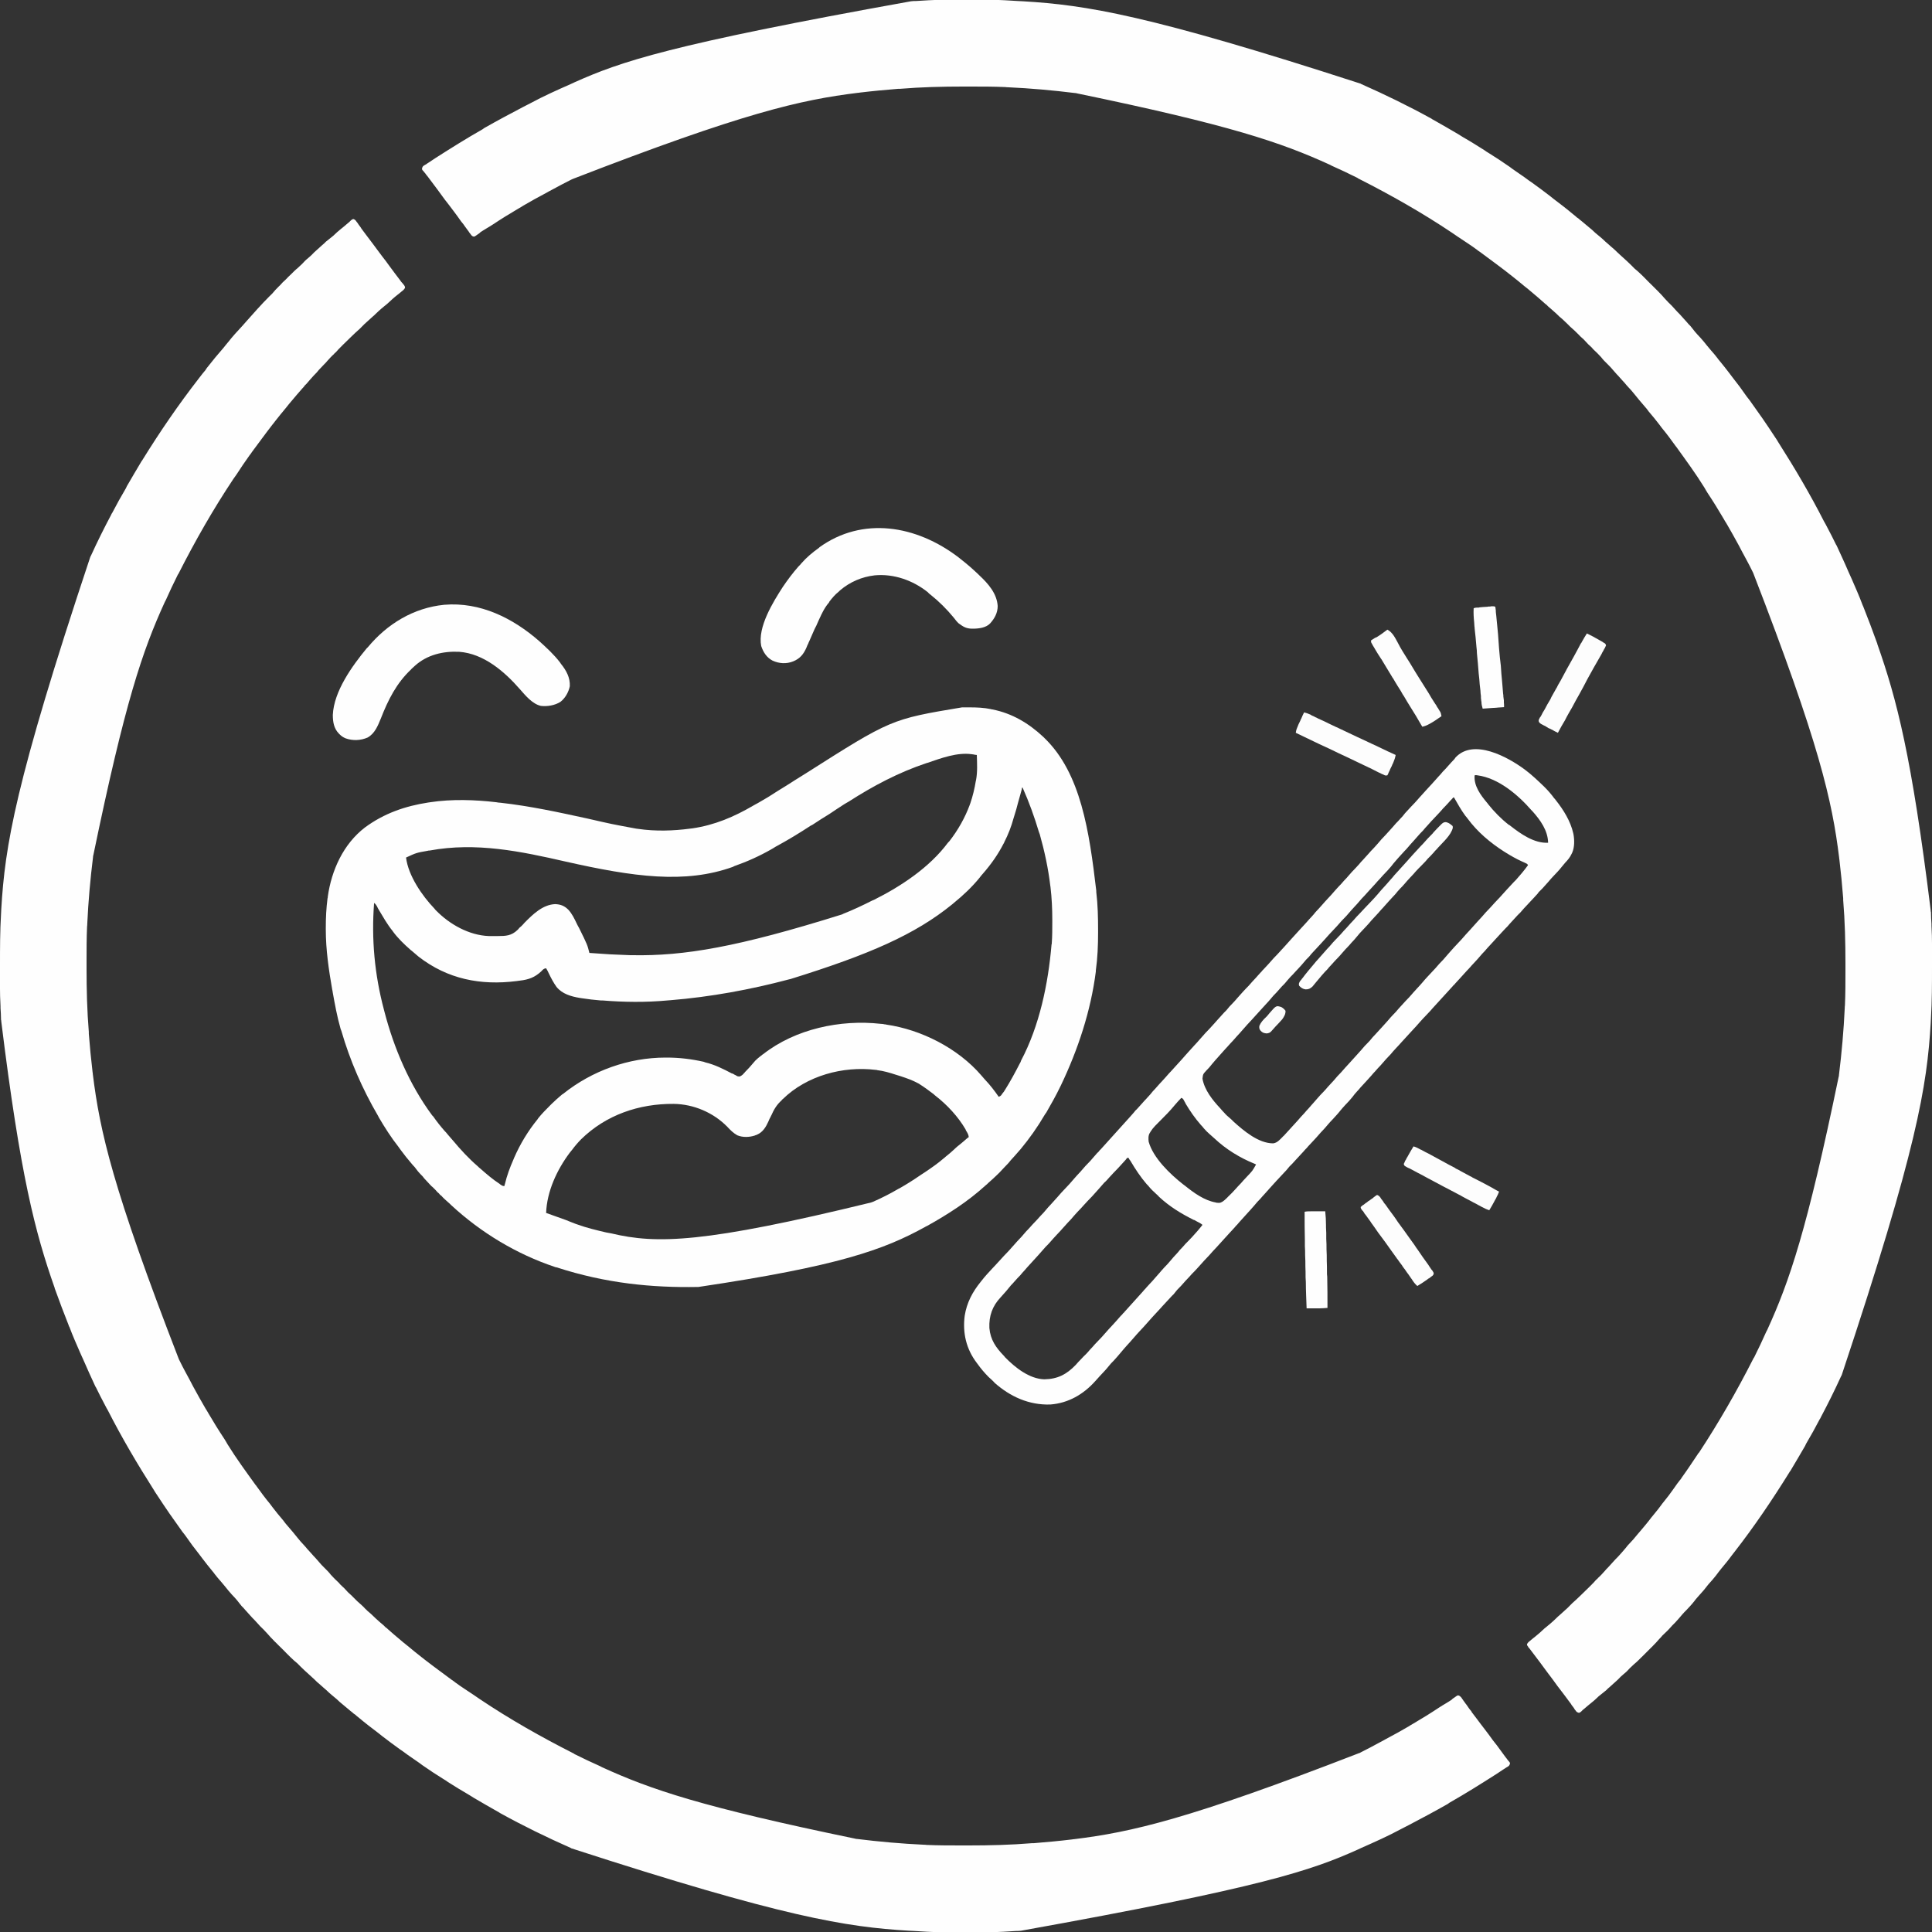 <?xml version="1.0" encoding="UTF-8"?>
<svg xmlns="http://www.w3.org/2000/svg" xmlns:xlink="http://www.w3.org/1999/xlink" width="30px" height="30px" viewBox="0 0 30 30" version="1.1">
<rect x="0" y="0" width="30" height="30" fill="#333333" stroke="none"/>
<g id="surface1">
<path style=" stroke:none;fill-rule:nonzero;fill:rgb(99.608%,99.608%,99.608%);fill-opacity:1;" d="M 5.492 3.402 C 5.516 3.414 5.523 3.422 5.535 3.441 C 5.543 3.449 5.547 3.457 5.551 3.461 C 5.555 3.469 5.562 3.477 5.566 3.484 C 5.578 3.5 5.586 3.512 5.598 3.527 C 5.602 3.535 5.609 3.543 5.613 3.551 C 5.637 3.582 5.656 3.609 5.68 3.641 C 5.715 3.688 5.754 3.738 5.789 3.785 C 5.836 3.852 5.887 3.914 5.934 3.98 C 5.973 4.027 6.008 4.078 6.043 4.125 C 6.098 4.199 6.152 4.273 6.207 4.344 C 6.215 4.352 6.219 4.359 6.223 4.367 C 6.234 4.379 6.242 4.391 6.254 4.402 C 6.262 4.414 6.262 4.414 6.27 4.422 C 6.273 4.426 6.277 4.434 6.281 4.438 C 6.289 4.453 6.289 4.453 6.289 4.469 C 6.277 4.496 6.254 4.512 6.23 4.531 C 6.227 4.535 6.223 4.539 6.215 4.543 C 6.203 4.555 6.188 4.566 6.172 4.578 C 6.117 4.621 6.066 4.668 6.016 4.715 C 5.984 4.738 5.957 4.766 5.926 4.789 C 5.895 4.816 5.863 4.844 5.832 4.875 C 5.816 4.891 5.801 4.906 5.785 4.918 C 5.742 4.957 5.699 4.996 5.656 5.035 C 5.633 5.059 5.613 5.078 5.59 5.102 C 5.496 5.184 5.41 5.273 5.32 5.359 C 5.297 5.383 5.273 5.406 5.25 5.43 C 5.238 5.445 5.223 5.461 5.207 5.477 C 5.199 5.48 5.191 5.488 5.188 5.496 C 5.148 5.531 5.117 5.566 5.082 5.605 C 5.066 5.625 5.051 5.641 5.031 5.66 C 5.004 5.688 4.98 5.715 4.953 5.742 C 4.93 5.773 4.902 5.801 4.875 5.828 C 4.836 5.871 4.797 5.914 4.758 5.961 C 4.75 5.969 4.742 5.977 4.734 5.984 C 4.723 6 4.711 6.016 4.695 6.031 C 4.668 6.062 4.641 6.094 4.613 6.125 C 4.57 6.176 4.531 6.223 4.488 6.273 C 4.473 6.293 4.457 6.312 4.441 6.332 C 4.383 6.402 4.324 6.473 4.27 6.543 C 4.258 6.562 4.242 6.578 4.23 6.594 C 4.121 6.734 4.02 6.875 3.914 7.016 C 3.902 7.035 3.891 7.051 3.875 7.07 C 3.805 7.168 3.738 7.266 3.676 7.363 C 3.656 7.391 3.641 7.414 3.621 7.441 C 3.309 7.91 3.031 8.398 2.777 8.898 C 2.773 8.906 2.77 8.914 2.762 8.922 C 2.695 9.055 2.633 9.188 2.574 9.32 C 2.566 9.336 2.566 9.336 2.559 9.348 C 2.211 10.109 1.941 10.902 1.449 13.281 C 1.445 13.289 1.445 13.297 1.445 13.305 C 1.402 13.652 1.371 14 1.355 14.344 C 1.355 14.359 1.355 14.371 1.352 14.387 C 1.344 14.566 1.344 14.75 1.344 14.93 C 1.344 14.969 1.344 15.004 1.344 15.039 C 1.344 15.367 1.352 15.695 1.379 16.023 C 1.379 16.031 1.379 16.043 1.379 16.051 C 1.395 16.254 1.414 16.453 1.438 16.652 C 1.441 16.66 1.441 16.668 1.441 16.676 C 1.551 17.57 1.75 18.453 2.777 21.105 C 2.785 21.117 2.789 21.133 2.797 21.145 C 2.844 21.242 2.895 21.332 2.945 21.426 C 2.965 21.461 2.98 21.496 3 21.531 C 3.062 21.645 3.125 21.758 3.191 21.871 C 3.207 21.895 3.223 21.922 3.238 21.949 C 3.316 22.082 3.398 22.215 3.484 22.344 C 3.5 22.371 3.52 22.402 3.535 22.43 C 3.668 22.645 3.82 22.852 3.969 23.059 C 3.977 23.066 3.98 23.07 3.984 23.078 C 4.051 23.172 4.121 23.266 4.195 23.355 C 4.207 23.371 4.219 23.387 4.23 23.402 C 4.285 23.473 4.34 23.543 4.398 23.609 C 4.41 23.625 4.418 23.637 4.43 23.652 C 4.469 23.699 4.508 23.742 4.547 23.789 C 4.57 23.816 4.594 23.848 4.617 23.875 C 4.652 23.918 4.684 23.957 4.719 23.992 C 4.738 24.012 4.754 24.031 4.77 24.051 C 4.797 24.082 4.828 24.113 4.855 24.145 C 4.867 24.16 4.883 24.176 4.895 24.188 C 4.992 24.301 4.992 24.301 5.098 24.406 C 5.113 24.422 5.125 24.438 5.137 24.453 C 5.176 24.496 5.219 24.539 5.262 24.578 C 5.27 24.586 5.277 24.598 5.285 24.605 C 5.305 24.621 5.32 24.641 5.34 24.656 C 5.363 24.68 5.383 24.703 5.406 24.727 C 5.426 24.742 5.441 24.762 5.461 24.777 C 5.469 24.785 5.477 24.793 5.484 24.801 C 5.527 24.844 5.57 24.887 5.617 24.926 C 5.633 24.941 5.652 24.957 5.668 24.977 C 5.695 25.004 5.723 25.031 5.754 25.055 C 5.781 25.078 5.805 25.105 5.832 25.129 C 5.875 25.168 5.918 25.207 5.961 25.242 C 5.969 25.25 5.977 25.258 5.984 25.266 C 6 25.277 6.016 25.289 6.031 25.305 C 6.062 25.332 6.094 25.359 6.125 25.387 C 6.176 25.43 6.223 25.469 6.273 25.512 C 6.293 25.527 6.312 25.543 6.332 25.559 C 6.402 25.617 6.473 25.676 6.543 25.73 C 6.562 25.742 6.578 25.758 6.594 25.77 C 6.734 25.879 6.875 25.98 7.016 26.086 C 7.035 26.098 7.051 26.109 7.07 26.125 C 7.164 26.195 7.266 26.258 7.363 26.324 C 7.391 26.344 7.418 26.363 7.449 26.383 C 7.914 26.695 8.398 26.969 8.898 27.223 C 8.906 27.227 8.914 27.23 8.922 27.238 C 9.055 27.305 9.188 27.367 9.32 27.426 C 9.328 27.43 9.34 27.438 9.348 27.441 C 10.109 27.789 10.902 28.059 13.281 28.551 C 13.289 28.555 13.297 28.555 13.305 28.555 C 13.652 28.598 14 28.629 14.348 28.645 C 14.359 28.645 14.371 28.645 14.387 28.648 C 14.57 28.656 14.754 28.656 14.934 28.656 C 14.973 28.656 15.008 28.656 15.043 28.656 C 15.371 28.656 15.695 28.648 16.023 28.621 C 16.031 28.621 16.043 28.621 16.051 28.621 C 16.25 28.605 16.453 28.586 16.652 28.562 C 16.664 28.559 16.664 28.559 16.676 28.559 C 17.57 28.449 18.453 28.25 21.102 27.223 C 21.117 27.219 21.117 27.219 21.129 27.211 C 21.23 27.16 21.328 27.109 21.426 27.055 C 21.461 27.035 21.496 27.02 21.527 27 C 21.645 26.938 21.758 26.875 21.871 26.809 C 21.895 26.793 21.922 26.777 21.949 26.762 C 22.082 26.684 22.215 26.602 22.344 26.516 C 22.379 26.492 22.414 26.473 22.453 26.449 C 22.48 26.434 22.508 26.414 22.539 26.395 C 22.543 26.391 22.551 26.383 22.555 26.379 C 22.566 26.371 22.578 26.363 22.59 26.355 C 22.633 26.324 22.633 26.324 22.652 26.328 C 22.672 26.336 22.68 26.348 22.695 26.363 C 22.699 26.371 22.703 26.379 22.707 26.383 C 22.715 26.391 22.719 26.398 22.723 26.406 C 22.734 26.422 22.746 26.434 22.754 26.449 C 22.762 26.457 22.766 26.465 22.773 26.473 C 22.797 26.508 22.82 26.543 22.848 26.574 C 22.852 26.586 22.852 26.586 22.859 26.594 C 22.902 26.652 22.949 26.711 22.992 26.77 C 23.035 26.824 23.074 26.879 23.117 26.934 C 23.156 26.992 23.203 27.051 23.246 27.105 C 23.289 27.164 23.332 27.223 23.375 27.281 C 23.379 27.289 23.387 27.293 23.391 27.301 C 23.395 27.305 23.398 27.312 23.402 27.316 C 23.414 27.332 23.422 27.344 23.434 27.355 C 23.449 27.375 23.449 27.375 23.445 27.391 C 23.438 27.414 23.43 27.422 23.41 27.434 C 23.402 27.438 23.398 27.441 23.391 27.445 C 23.379 27.453 23.379 27.453 23.367 27.461 C 23.359 27.465 23.355 27.469 23.348 27.473 C 23.324 27.488 23.301 27.504 23.277 27.52 C 23.262 27.531 23.246 27.539 23.23 27.551 C 22.992 27.703 22.754 27.852 22.508 27.992 C 22.5 28 22.488 28.004 22.48 28.012 C 22.281 28.125 22.078 28.234 21.875 28.34 C 21.84 28.359 21.801 28.379 21.762 28.398 C 21.559 28.508 21.348 28.602 21.137 28.695 C 21.121 28.703 21.105 28.711 21.086 28.719 C 20.363 29.043 19.613 29.305 15.855 29.98 C 15.832 29.984 15.805 29.984 15.781 29.984 C 15.258 30.02 14.719 30.02 14.195 29.984 C 14.168 29.984 14.141 29.98 14.113 29.98 C 13.137 29.922 12.168 29.77 8.879 28.703 C 8.875 28.703 8.867 28.699 8.863 28.695 C 8.492 28.531 8.125 28.352 7.77 28.156 C 7.758 28.148 7.758 28.148 7.746 28.141 C 7.617 28.07 7.488 27.992 7.359 27.918 C 7.332 27.902 7.305 27.883 7.277 27.867 C 7.168 27.805 7.062 27.738 6.957 27.672 C 6.93 27.652 6.906 27.637 6.879 27.621 C 6.773 27.555 6.664 27.484 6.559 27.41 C 6.543 27.398 6.527 27.387 6.512 27.375 C 6.43 27.316 6.344 27.262 6.262 27.199 C 6.246 27.188 6.23 27.176 6.211 27.164 C 6.121 27.098 6.027 27.031 5.938 26.961 C 5.918 26.945 5.898 26.93 5.879 26.914 C 5.77 26.832 5.664 26.75 5.562 26.664 C 5.547 26.652 5.531 26.641 5.516 26.625 C 5.508 26.621 5.5 26.613 5.492 26.609 C 5.477 26.594 5.461 26.582 5.445 26.57 C 5.387 26.523 5.328 26.473 5.273 26.426 C 5.258 26.41 5.242 26.398 5.227 26.383 C 5.176 26.34 5.121 26.297 5.074 26.25 C 5.055 26.234 5.039 26.219 5.02 26.203 C 4.988 26.176 4.957 26.145 4.922 26.117 C 4.898 26.094 4.871 26.066 4.844 26.043 C 4.766 25.973 4.688 25.902 4.617 25.828 C 4.598 25.812 4.582 25.797 4.566 25.785 C 4.527 25.75 4.488 25.711 4.453 25.676 C 4.445 25.668 4.438 25.66 4.43 25.652 C 4.414 25.637 4.402 25.625 4.387 25.609 C 4.363 25.586 4.34 25.562 4.316 25.539 C 4.305 25.527 4.289 25.512 4.273 25.496 C 4.266 25.492 4.262 25.484 4.254 25.477 C 4.219 25.441 4.184 25.406 4.152 25.367 C 4.133 25.344 4.109 25.324 4.09 25.301 C 4.055 25.27 4.023 25.234 3.992 25.199 C 3.969 25.172 3.941 25.145 3.914 25.117 C 3.879 25.078 3.84 25.035 3.805 24.996 C 3.789 24.977 3.773 24.957 3.754 24.941 C 3.73 24.91 3.703 24.879 3.68 24.848 C 3.652 24.816 3.625 24.785 3.598 24.758 C 3.562 24.719 3.531 24.68 3.5 24.641 C 3.477 24.613 3.453 24.586 3.434 24.562 C 3.398 24.523 3.367 24.484 3.336 24.445 C 3.324 24.426 3.309 24.41 3.297 24.395 C 3.246 24.332 3.195 24.27 3.148 24.207 C 3.121 24.168 3.09 24.133 3.062 24.094 C 3.008 24.027 2.957 23.957 2.906 23.883 C 2.883 23.852 2.859 23.816 2.832 23.785 C 2.785 23.719 2.738 23.652 2.691 23.586 C 2.672 23.559 2.652 23.531 2.633 23.504 C 2.566 23.406 2.5 23.309 2.434 23.207 C 2.418 23.184 2.402 23.16 2.387 23.133 C 2.133 22.734 1.891 22.324 1.676 21.902 C 1.66 21.875 1.645 21.848 1.629 21.816 C 1.582 21.727 1.535 21.637 1.492 21.547 C 1.488 21.539 1.484 21.535 1.48 21.527 C 1.418 21.391 1.355 21.258 1.297 21.121 C 1.281 21.082 1.262 21.047 1.246 21.008 C 1.188 20.875 1.129 20.742 1.078 20.605 C 1.07 20.594 1.07 20.594 1.066 20.578 C 0.992 20.391 0.922 20.207 0.855 20.02 C 0.852 20.012 0.848 20.004 0.848 19.996 C 0.547 19.141 0.316 18.262 0.02 15.863 C 0.02 15.852 0.02 15.844 0.016 15.836 C 0.016 15.773 0.012 15.711 0.008 15.652 C 0.008 15.645 0.008 15.633 0.008 15.625 C -0.004 15.422 0 15.215 0 15.012 C 0 15.004 0 14.992 0 14.984 C 0 14.723 0 14.457 0.016 14.195 C 0.016 14.168 0.02 14.141 0.02 14.113 C 0.078 13.137 0.23 12.168 1.398 8.66 C 1.402 8.648 1.406 8.637 1.414 8.625 C 1.512 8.41 1.617 8.199 1.727 7.992 C 1.73 7.984 1.734 7.973 1.742 7.965 C 1.809 7.836 1.883 7.703 1.957 7.578 C 1.961 7.566 1.965 7.559 1.969 7.551 C 2.047 7.418 2.121 7.289 2.199 7.16 C 2.207 7.152 2.211 7.145 2.215 7.137 C 2.484 6.703 2.77 6.285 3.082 5.883 C 3.09 5.871 3.102 5.859 3.109 5.848 C 3.137 5.812 3.16 5.781 3.188 5.75 C 3.195 5.738 3.203 5.727 3.211 5.715 C 3.297 5.605 3.383 5.5 3.473 5.398 C 3.496 5.367 3.52 5.34 3.543 5.312 C 3.609 5.227 3.684 5.145 3.758 5.066 C 3.777 5.043 3.801 5.02 3.82 4.996 C 3.938 4.863 4.055 4.73 4.18 4.605 C 4.195 4.59 4.211 4.574 4.227 4.559 C 4.258 4.52 4.293 4.484 4.328 4.449 C 4.336 4.441 4.344 4.434 4.352 4.426 C 4.363 4.414 4.379 4.398 4.391 4.383 C 4.414 4.363 4.434 4.344 4.457 4.32 C 4.469 4.305 4.484 4.293 4.5 4.277 C 4.508 4.27 4.508 4.27 4.516 4.262 C 4.551 4.227 4.586 4.191 4.625 4.16 C 4.648 4.141 4.668 4.117 4.691 4.098 C 4.723 4.062 4.754 4.031 4.789 4.004 C 4.82 3.977 4.852 3.949 4.879 3.918 C 4.922 3.879 4.961 3.844 5.004 3.805 C 5.023 3.789 5.043 3.773 5.059 3.754 C 5.098 3.723 5.137 3.691 5.176 3.66 C 5.195 3.641 5.219 3.621 5.238 3.602 C 5.277 3.57 5.312 3.539 5.352 3.508 C 5.367 3.492 5.387 3.48 5.402 3.465 C 5.406 3.461 5.41 3.457 5.418 3.453 C 5.43 3.441 5.441 3.43 5.453 3.418 C 5.477 3.402 5.477 3.402 5.492 3.402 Z M 5.492 3.402 "/>
<path style=" stroke:none;fill-rule:nonzero;fill:rgb(99.608%,99.608%,99.608%);fill-opacity:1;" d="M 15.805 0.016 C 15.832 0.016 15.859 0.02 15.887 0.02 C 16.863 0.078 17.832 0.23 21.121 1.297 C 21.125 1.297 21.133 1.301 21.137 1.305 C 21.508 1.469 21.875 1.648 22.23 1.844 C 22.238 1.852 22.246 1.855 22.254 1.859 C 22.383 1.93 22.512 2.008 22.641 2.082 C 22.668 2.098 22.695 2.117 22.723 2.133 C 22.832 2.195 22.938 2.262 23.043 2.328 C 23.07 2.348 23.094 2.363 23.121 2.379 C 23.227 2.445 23.336 2.516 23.441 2.59 C 23.457 2.602 23.473 2.613 23.488 2.625 C 23.57 2.684 23.656 2.738 23.738 2.801 C 23.754 2.812 23.77 2.824 23.789 2.836 C 23.879 2.902 23.973 2.969 24.062 3.039 C 24.082 3.055 24.102 3.07 24.121 3.086 C 24.23 3.168 24.336 3.25 24.438 3.336 C 24.453 3.348 24.469 3.359 24.484 3.375 C 24.492 3.379 24.5 3.387 24.508 3.391 C 24.523 3.406 24.539 3.418 24.555 3.43 C 24.613 3.477 24.672 3.527 24.727 3.574 C 24.742 3.59 24.758 3.602 24.773 3.617 C 24.824 3.66 24.879 3.703 24.926 3.75 C 24.945 3.766 24.961 3.781 24.98 3.797 C 25.012 3.824 25.043 3.855 25.078 3.883 C 25.102 3.906 25.129 3.934 25.156 3.957 C 25.234 4.027 25.312 4.098 25.383 4.172 C 25.402 4.188 25.418 4.203 25.434 4.215 C 25.473 4.25 25.512 4.289 25.547 4.324 C 25.555 4.332 25.562 4.34 25.57 4.348 C 25.586 4.363 25.598 4.375 25.613 4.391 C 25.637 4.414 25.66 4.438 25.684 4.461 C 25.695 4.473 25.711 4.488 25.727 4.504 C 25.734 4.508 25.738 4.516 25.746 4.523 C 25.781 4.559 25.816 4.594 25.848 4.633 C 25.867 4.656 25.891 4.676 25.91 4.699 C 25.945 4.73 25.977 4.766 26.008 4.801 C 26.031 4.828 26.059 4.855 26.086 4.883 C 26.121 4.922 26.16 4.965 26.195 5.004 C 26.211 5.023 26.227 5.043 26.246 5.059 C 26.27 5.09 26.297 5.121 26.32 5.152 C 26.348 5.184 26.375 5.215 26.402 5.242 C 26.438 5.281 26.469 5.32 26.5 5.359 C 26.523 5.387 26.547 5.414 26.566 5.438 C 26.602 5.477 26.633 5.516 26.664 5.555 C 26.676 5.574 26.691 5.59 26.703 5.605 C 26.754 5.668 26.805 5.73 26.852 5.793 C 26.879 5.832 26.91 5.867 26.938 5.906 C 26.992 5.973 27.043 6.043 27.094 6.117 C 27.117 6.148 27.141 6.184 27.168 6.215 C 27.215 6.281 27.262 6.348 27.309 6.414 C 27.328 6.441 27.348 6.469 27.367 6.496 C 27.434 6.594 27.5 6.691 27.566 6.793 C 27.582 6.816 27.598 6.84 27.613 6.867 C 27.867 7.266 28.109 7.676 28.324 8.098 C 28.34 8.125 28.355 8.152 28.371 8.184 C 28.418 8.273 28.465 8.363 28.508 8.453 C 28.512 8.461 28.512 8.461 28.52 8.473 C 28.582 8.609 28.645 8.742 28.703 8.879 C 28.719 8.918 28.738 8.953 28.754 8.992 C 28.812 9.125 28.871 9.258 28.922 9.395 C 28.926 9.402 28.93 9.414 28.934 9.422 C 29.008 9.609 29.078 9.793 29.145 9.98 C 29.148 9.988 29.152 9.996 29.152 10.004 C 29.453 10.859 29.684 11.738 29.98 14.137 C 29.98 14.148 29.98 14.156 29.984 14.164 C 29.984 14.227 29.988 14.289 29.992 14.348 C 29.992 14.355 29.992 14.367 29.992 14.375 C 30.004 14.578 30 14.785 30 14.988 C 30 14.996 30 15.008 30 15.016 C 30 15.277 30 15.543 29.984 15.805 C 29.984 15.832 29.98 15.859 29.98 15.887 C 29.922 16.863 29.77 17.832 28.602 21.34 C 28.598 21.352 28.594 21.363 28.586 21.375 C 28.488 21.59 28.383 21.801 28.273 22.008 C 28.27 22.016 28.266 22.027 28.258 22.035 C 28.191 22.164 28.117 22.297 28.043 22.422 C 28.039 22.434 28.035 22.441 28.031 22.449 C 27.953 22.582 27.879 22.711 27.801 22.84 C 27.793 22.848 27.789 22.855 27.785 22.863 C 27.52 23.289 27.238 23.707 26.93 24.102 C 26.918 24.117 26.902 24.137 26.891 24.152 C 26.84 24.223 26.785 24.289 26.73 24.355 C 26.699 24.391 26.672 24.43 26.645 24.465 C 26.609 24.512 26.57 24.555 26.531 24.598 C 26.508 24.629 26.48 24.66 26.457 24.691 C 26.426 24.727 26.395 24.762 26.363 24.797 C 26.344 24.82 26.324 24.84 26.309 24.863 C 26.27 24.914 26.227 24.957 26.184 25.004 C 26.164 25.023 26.145 25.043 26.125 25.066 C 26.09 25.109 26.051 25.152 26.012 25.195 C 25.996 25.211 25.98 25.227 25.965 25.242 C 25.918 25.297 25.867 25.348 25.812 25.398 C 25.797 25.418 25.781 25.434 25.766 25.449 C 25.734 25.488 25.699 25.523 25.664 25.559 C 25.656 25.566 25.652 25.574 25.645 25.578 C 25.629 25.594 25.617 25.605 25.602 25.621 C 25.582 25.641 25.562 25.66 25.539 25.684 C 25.527 25.695 25.512 25.711 25.5 25.723 C 25.492 25.73 25.492 25.73 25.48 25.742 C 25.449 25.773 25.414 25.809 25.375 25.84 C 25.352 25.859 25.332 25.883 25.309 25.902 C 25.277 25.938 25.246 25.969 25.211 25.996 C 25.18 26.023 25.148 26.051 25.121 26.082 C 25.078 26.121 25.039 26.156 24.996 26.195 C 24.977 26.211 24.957 26.227 24.941 26.246 C 24.902 26.277 24.863 26.309 24.824 26.34 C 24.805 26.359 24.781 26.379 24.762 26.398 C 24.723 26.43 24.688 26.461 24.648 26.492 C 24.633 26.508 24.613 26.52 24.598 26.535 C 24.594 26.539 24.59 26.543 24.582 26.547 C 24.57 26.559 24.559 26.57 24.547 26.582 C 24.523 26.598 24.523 26.598 24.508 26.594 C 24.484 26.586 24.477 26.578 24.465 26.559 C 24.457 26.551 24.457 26.551 24.449 26.539 C 24.445 26.531 24.441 26.527 24.438 26.52 C 24.426 26.504 24.414 26.488 24.402 26.473 C 24.398 26.465 24.395 26.457 24.387 26.449 C 24.359 26.414 24.336 26.379 24.309 26.344 C 24.266 26.289 24.227 26.234 24.184 26.18 C 24.137 26.113 24.09 26.051 24.039 25.984 C 24 25.93 23.957 25.875 23.918 25.82 C 23.863 25.746 23.805 25.672 23.75 25.598 C 23.746 25.594 23.742 25.586 23.734 25.582 C 23.73 25.57 23.73 25.57 23.723 25.562 C 23.711 25.547 23.711 25.547 23.711 25.531 C 23.723 25.504 23.746 25.488 23.77 25.469 C 23.773 25.465 23.777 25.461 23.785 25.457 C 23.797 25.445 23.812 25.434 23.828 25.422 C 23.883 25.379 23.934 25.332 23.984 25.285 C 24.016 25.262 24.043 25.234 24.074 25.211 C 24.105 25.184 24.137 25.156 24.168 25.125 C 24.184 25.109 24.199 25.094 24.215 25.082 C 24.258 25.043 24.301 25.004 24.344 24.965 C 24.367 24.941 24.387 24.922 24.41 24.898 C 24.504 24.816 24.59 24.727 24.68 24.641 C 24.703 24.617 24.727 24.594 24.75 24.57 C 24.762 24.555 24.777 24.539 24.793 24.523 C 24.801 24.52 24.809 24.512 24.812 24.504 C 24.852 24.469 24.883 24.434 24.918 24.395 C 24.934 24.375 24.949 24.359 24.969 24.34 C 24.996 24.312 25.02 24.285 25.047 24.254 C 25.07 24.227 25.098 24.199 25.125 24.172 C 25.164 24.129 25.203 24.086 25.242 24.039 C 25.262 24.012 25.285 23.984 25.309 23.961 C 25.348 23.922 25.383 23.879 25.418 23.836 C 25.441 23.809 25.465 23.781 25.488 23.754 C 25.523 23.711 25.562 23.668 25.598 23.621 C 25.625 23.582 25.66 23.543 25.691 23.504 C 25.734 23.453 25.773 23.402 25.812 23.348 C 25.848 23.305 25.879 23.262 25.914 23.219 C 25.957 23.16 26 23.102 26.043 23.039 C 26.055 23.023 26.07 23.004 26.082 22.988 C 26.09 22.98 26.09 22.98 26.098 22.969 C 26.105 22.957 26.113 22.945 26.121 22.934 C 26.207 22.816 26.285 22.695 26.367 22.574 C 26.371 22.566 26.375 22.562 26.383 22.555 C 26.691 22.086 26.969 21.602 27.223 21.102 C 27.227 21.094 27.23 21.086 27.238 21.078 C 27.305 20.945 27.367 20.812 27.426 20.68 C 27.43 20.672 27.438 20.66 27.441 20.652 C 27.789 19.891 28.059 19.098 28.551 16.719 C 28.555 16.711 28.555 16.703 28.555 16.695 C 28.598 16.348 28.629 16 28.645 15.656 C 28.645 15.641 28.645 15.629 28.648 15.613 C 28.656 15.434 28.656 15.25 28.656 15.07 C 28.656 15.031 28.656 14.996 28.656 14.961 C 28.656 14.633 28.648 14.305 28.621 13.977 C 28.621 13.969 28.621 13.957 28.621 13.949 C 28.605 13.746 28.586 13.547 28.562 13.348 C 28.559 13.336 28.559 13.336 28.559 13.324 C 28.449 12.43 28.25 11.547 27.223 8.895 C 27.215 8.883 27.211 8.867 27.203 8.855 C 27.156 8.758 27.105 8.668 27.055 8.574 C 27.035 8.539 27.02 8.504 27 8.469 C 26.938 8.355 26.875 8.242 26.809 8.129 C 26.793 8.105 26.777 8.078 26.762 8.051 C 26.684 7.918 26.602 7.785 26.516 7.656 C 26.5 7.629 26.48 7.598 26.465 7.57 C 26.332 7.355 26.18 7.148 26.031 6.941 C 26.023 6.93 26.023 6.93 26.016 6.922 C 25.949 6.828 25.879 6.734 25.805 6.645 C 25.793 6.629 25.781 6.613 25.77 6.598 C 25.715 6.527 25.66 6.457 25.602 6.391 C 25.59 6.375 25.582 6.363 25.57 6.348 C 25.531 6.301 25.492 6.258 25.453 6.211 C 25.43 6.184 25.406 6.152 25.383 6.125 C 25.348 6.082 25.316 6.043 25.281 6.008 C 25.262 5.988 25.246 5.969 25.23 5.949 C 25.203 5.918 25.172 5.887 25.145 5.855 C 25.133 5.84 25.117 5.824 25.105 5.812 C 25.008 5.699 25.008 5.699 24.902 5.594 C 24.887 5.578 24.875 5.562 24.863 5.547 C 24.824 5.504 24.781 5.461 24.738 5.422 C 24.73 5.414 24.723 5.402 24.715 5.395 C 24.695 5.379 24.68 5.359 24.66 5.344 C 24.637 5.32 24.617 5.297 24.594 5.273 C 24.574 5.258 24.559 5.238 24.539 5.223 C 24.531 5.215 24.523 5.207 24.516 5.199 C 24.473 5.156 24.43 5.113 24.383 5.074 C 24.367 5.059 24.352 5.043 24.336 5.027 C 24.312 5.004 24.285 4.977 24.258 4.953 C 24.227 4.93 24.199 4.902 24.172 4.875 C 24.129 4.836 24.086 4.797 24.039 4.758 C 24.031 4.75 24.023 4.742 24.016 4.734 C 24 4.723 23.984 4.711 23.969 4.695 C 23.938 4.668 23.906 4.641 23.875 4.613 C 23.824 4.57 23.777 4.531 23.727 4.488 C 23.707 4.473 23.688 4.457 23.668 4.441 C 23.598 4.383 23.527 4.324 23.457 4.27 C 23.438 4.258 23.422 4.242 23.406 4.23 C 23.266 4.121 23.125 4.02 22.984 3.914 C 22.965 3.902 22.949 3.891 22.93 3.875 C 22.836 3.805 22.734 3.742 22.637 3.676 C 22.609 3.656 22.582 3.637 22.551 3.617 C 22.086 3.305 21.602 3.031 21.102 2.777 C 21.094 2.773 21.086 2.77 21.078 2.762 C 20.945 2.695 20.812 2.633 20.68 2.574 C 20.672 2.57 20.66 2.562 20.652 2.559 C 19.891 2.211 19.098 1.941 16.719 1.449 C 16.711 1.445 16.703 1.445 16.695 1.445 C 16.348 1.402 16 1.371 15.652 1.355 C 15.641 1.355 15.629 1.355 15.613 1.352 C 15.43 1.344 15.246 1.344 15.066 1.344 C 15.027 1.344 14.992 1.344 14.957 1.344 C 14.629 1.344 14.305 1.352 13.977 1.379 C 13.969 1.379 13.957 1.379 13.949 1.379 C 13.75 1.395 13.547 1.414 13.348 1.438 C 13.34 1.441 13.332 1.441 13.324 1.441 C 12.43 1.551 11.547 1.75 8.898 2.777 C 8.887 2.781 8.879 2.785 8.871 2.789 C 8.77 2.84 8.672 2.891 8.574 2.945 C 8.539 2.965 8.504 2.98 8.473 3 C 8.355 3.062 8.242 3.125 8.129 3.191 C 8.105 3.207 8.078 3.223 8.051 3.238 C 7.918 3.316 7.785 3.398 7.656 3.484 C 7.621 3.508 7.586 3.527 7.547 3.551 C 7.52 3.566 7.492 3.586 7.461 3.605 C 7.457 3.609 7.449 3.617 7.445 3.621 C 7.434 3.629 7.422 3.637 7.41 3.645 C 7.367 3.676 7.367 3.676 7.348 3.672 C 7.324 3.664 7.32 3.652 7.305 3.633 C 7.301 3.629 7.297 3.621 7.289 3.613 C 7.285 3.605 7.281 3.602 7.277 3.594 C 7.266 3.578 7.254 3.562 7.242 3.547 C 7.238 3.539 7.234 3.535 7.227 3.527 C 7.207 3.496 7.184 3.465 7.16 3.438 C 7.125 3.387 7.09 3.34 7.055 3.293 C 7.004 3.227 6.957 3.16 6.906 3.098 C 6.871 3.047 6.832 3 6.797 2.949 C 6.742 2.875 6.688 2.805 6.633 2.73 C 6.629 2.727 6.621 2.719 6.617 2.711 C 6.609 2.699 6.598 2.684 6.586 2.672 C 6.582 2.668 6.578 2.66 6.574 2.656 C 6.566 2.648 6.566 2.648 6.559 2.641 C 6.551 2.625 6.551 2.625 6.555 2.609 C 6.562 2.586 6.57 2.578 6.59 2.566 C 6.598 2.562 6.602 2.559 6.609 2.555 C 6.617 2.551 6.625 2.547 6.633 2.539 C 6.641 2.535 6.641 2.535 6.652 2.527 C 6.676 2.512 6.699 2.496 6.723 2.48 C 6.738 2.469 6.754 2.461 6.77 2.449 C 7.008 2.297 7.246 2.148 7.492 2.008 C 7.5 2 7.512 1.996 7.52 1.988 C 7.719 1.875 7.922 1.766 8.125 1.66 C 8.16 1.641 8.199 1.621 8.238 1.602 C 8.441 1.492 8.652 1.398 8.863 1.305 C 8.879 1.297 8.895 1.289 8.914 1.281 C 9.637 0.957 10.387 0.695 14.145 0.02 C 14.168 0.016 14.195 0.016 14.219 0.016 C 14.742 -0.02 15.281 -0.02 15.805 0.016 Z M 15.805 0.016 "/>
<path style=" stroke:none;fill-rule:nonzero;fill:rgb(99.608%,99.608%,99.608%);fill-opacity:1;" d="M 14.938 10.984 C 14.941 10.984 14.949 10.984 14.957 10.984 C 14.98 10.984 15.004 10.984 15.027 10.984 C 15.035 10.984 15.043 10.984 15.051 10.984 C 15.168 10.984 15.277 10.988 15.391 11.012 C 15.395 11.016 15.402 11.016 15.41 11.016 C 15.719 11.078 15.973 11.23 16.203 11.445 C 16.207 11.449 16.215 11.457 16.219 11.461 C 16.785 12.008 16.914 12.91 17.023 13.832 C 17.023 13.84 17.023 13.848 17.023 13.852 C 17.047 14.051 17.051 14.25 17.051 14.449 C 17.051 14.461 17.051 14.469 17.051 14.48 C 17.051 14.68 17.043 14.875 17.016 15.07 C 17.016 15.078 17.016 15.078 17.016 15.086 C 16.938 15.699 16.738 16.301 16.473 16.855 C 16.469 16.863 16.465 16.871 16.461 16.879 C 16.395 17.016 16.32 17.148 16.246 17.277 C 16.234 17.289 16.227 17.305 16.219 17.316 C 16.109 17.504 15.984 17.68 15.848 17.844 C 15.84 17.852 15.832 17.863 15.824 17.871 C 15.781 17.922 15.738 17.969 15.695 18.016 C 15.684 18.031 15.672 18.043 15.66 18.059 C 15.613 18.109 15.566 18.156 15.52 18.207 C 15.508 18.219 15.496 18.23 15.484 18.242 C 15.438 18.285 15.395 18.328 15.348 18.367 C 15.332 18.383 15.32 18.395 15.305 18.406 C 15.031 18.656 14.715 18.859 14.391 19.039 C 14.379 19.043 14.379 19.043 14.367 19.051 C 13.723 19.406 13.023 19.66 10.844 19.984 C 10.836 19.984 10.836 19.984 10.828 19.984 C 10.129 19.996 9.414 19.93 8.645 19.68 C 8.633 19.68 8.625 19.676 8.613 19.672 C 8.02 19.473 7.469 19.141 7.008 18.715 C 6.988 18.695 6.973 18.68 6.953 18.664 C 6.918 18.633 6.883 18.602 6.852 18.566 C 6.84 18.559 6.84 18.559 6.832 18.551 C 6.82 18.535 6.809 18.523 6.793 18.512 C 6.777 18.492 6.758 18.473 6.738 18.453 C 6.727 18.441 6.715 18.43 6.699 18.418 C 6.695 18.414 6.691 18.406 6.684 18.402 C 6.652 18.367 6.621 18.336 6.59 18.301 C 6.574 18.277 6.555 18.258 6.535 18.238 C 6.5 18.203 6.469 18.164 6.438 18.121 C 6.418 18.102 6.402 18.082 6.383 18.059 C 6.328 17.996 6.277 17.93 6.227 17.863 C 6.215 17.844 6.199 17.828 6.188 17.809 C 6.074 17.664 5.977 17.512 5.883 17.352 C 5.879 17.344 5.875 17.336 5.871 17.328 C 5.629 16.914 5.434 16.469 5.301 16.008 C 5.297 15.996 5.293 15.988 5.289 15.977 C 5.234 15.785 5.199 15.59 5.164 15.395 C 5.164 15.387 5.164 15.379 5.16 15.375 C 5.105 15.059 5.059 14.75 5.059 14.434 C 5.059 14.422 5.059 14.414 5.059 14.402 C 5.059 14.25 5.066 14.102 5.086 13.949 C 5.09 13.938 5.09 13.938 5.09 13.922 C 5.148 13.512 5.332 13.105 5.668 12.848 C 5.965 12.629 6.293 12.516 6.652 12.461 C 6.664 12.461 6.672 12.457 6.68 12.457 C 7.016 12.406 7.375 12.418 7.707 12.457 C 7.73 12.461 7.75 12.465 7.773 12.465 C 8.23 12.516 8.676 12.613 9.125 12.711 C 9.5 12.797 9.5 12.797 9.879 12.867 C 9.891 12.867 9.898 12.871 9.91 12.871 C 10.176 12.91 10.453 12.902 10.715 12.867 C 10.727 12.867 10.738 12.863 10.75 12.863 C 11.098 12.812 11.398 12.684 11.699 12.508 C 11.723 12.496 11.746 12.48 11.77 12.469 C 11.875 12.41 11.977 12.348 12.078 12.281 C 12.121 12.254 12.164 12.227 12.211 12.199 C 12.309 12.137 12.406 12.074 12.508 12.012 C 13.836 11.168 13.836 11.168 14.938 10.984 Z M 14.406 11.844 C 14.402 11.844 14.398 11.848 14.391 11.848 C 13.957 11.992 13.559 12.203 13.176 12.449 C 13.152 12.461 13.129 12.477 13.109 12.488 C 13.031 12.539 12.957 12.586 12.883 12.637 C 12.793 12.691 12.703 12.75 12.613 12.809 C 12.605 12.812 12.598 12.816 12.59 12.82 C 12.41 12.938 12.23 13.047 12.043 13.148 C 12.02 13.164 11.996 13.176 11.977 13.188 C 11.793 13.293 11.602 13.379 11.402 13.449 C 11.395 13.453 11.387 13.457 11.379 13.461 C 10.637 13.727 9.84 13.617 8.785 13.379 C 8.086 13.219 7.391 13.074 6.672 13.207 C 6.66 13.207 6.652 13.207 6.641 13.211 C 6.465 13.242 6.465 13.242 6.305 13.316 C 6.34 13.598 6.555 13.91 6.746 14.109 C 6.754 14.121 6.762 14.129 6.77 14.137 C 6.98 14.352 7.281 14.523 7.59 14.535 C 7.617 14.535 7.645 14.535 7.672 14.535 C 7.691 14.535 7.711 14.535 7.727 14.535 C 7.855 14.535 7.941 14.531 8.035 14.441 C 8.047 14.43 8.055 14.422 8.062 14.41 C 8.074 14.398 8.086 14.391 8.098 14.379 C 8.113 14.363 8.129 14.348 8.145 14.328 C 8.273 14.199 8.426 14.047 8.621 14.039 C 8.707 14.043 8.766 14.066 8.828 14.129 C 8.883 14.191 8.918 14.262 8.953 14.336 C 8.965 14.359 8.977 14.387 8.992 14.41 C 9.121 14.672 9.121 14.672 9.152 14.797 C 9.469 14.82 9.469 14.82 9.785 14.832 C 9.797 14.832 9.805 14.832 9.812 14.832 C 10.625 14.848 11.465 14.703 13.062 14.203 C 13.078 14.199 13.078 14.199 13.09 14.191 C 13.246 14.129 13.395 14.059 13.543 13.984 C 13.551 13.98 13.562 13.977 13.57 13.973 C 13.992 13.762 14.434 13.469 14.719 13.086 C 14.727 13.078 14.734 13.07 14.742 13.062 C 14.875 12.891 14.984 12.699 15.059 12.496 C 15.062 12.488 15.062 12.48 15.066 12.477 C 15.105 12.363 15.133 12.246 15.152 12.129 C 15.152 12.125 15.156 12.117 15.156 12.113 C 15.18 11.984 15.172 11.852 15.168 11.723 C 15.152 11.723 15.133 11.719 15.117 11.715 C 15.105 11.715 15.098 11.711 15.086 11.711 C 14.863 11.68 14.613 11.773 14.406 11.844 Z M 15.871 12.23 C 15.867 12.242 15.867 12.242 15.867 12.254 C 15.848 12.324 15.828 12.391 15.809 12.461 C 15.801 12.496 15.789 12.531 15.781 12.566 C 15.77 12.598 15.762 12.633 15.75 12.668 C 15.746 12.68 15.742 12.695 15.738 12.707 C 15.703 12.836 15.656 12.957 15.594 13.078 C 15.59 13.09 15.59 13.09 15.582 13.102 C 15.496 13.27 15.391 13.418 15.266 13.562 C 15.246 13.582 15.23 13.605 15.211 13.629 C 15.094 13.773 14.957 13.902 14.812 14.02 C 14.805 14.027 14.793 14.035 14.785 14.043 C 14.207 14.512 13.504 14.82 12.273 15.203 C 12.266 15.203 12.262 15.207 12.254 15.207 C 11.652 15.367 11.035 15.48 10.414 15.531 C 10.395 15.531 10.379 15.535 10.363 15.535 C 10.027 15.566 9.688 15.562 9.355 15.535 C 9.348 15.535 9.34 15.535 9.328 15.535 C 9.23 15.527 9.133 15.516 9.031 15.5 C 9.023 15.5 9.016 15.496 9.004 15.496 C 8.867 15.473 8.73 15.434 8.641 15.324 C 8.594 15.258 8.559 15.191 8.523 15.117 C 8.512 15.09 8.496 15.062 8.48 15.035 C 8.445 15.039 8.43 15.055 8.406 15.082 C 8.305 15.176 8.211 15.211 8.074 15.227 C 8.059 15.23 8.039 15.23 8.023 15.234 C 7.461 15.305 6.949 15.203 6.5 14.855 C 6.465 14.824 6.426 14.793 6.391 14.762 C 6.379 14.754 6.379 14.754 6.371 14.746 C 6.273 14.66 6.18 14.57 6.102 14.465 C 6.102 14.461 6.098 14.457 6.094 14.453 C 6.012 14.352 5.949 14.238 5.883 14.129 C 5.879 14.121 5.875 14.113 5.871 14.109 C 5.863 14.094 5.859 14.082 5.852 14.07 C 5.832 14.039 5.832 14.039 5.809 14.02 C 5.766 14.582 5.816 15.129 5.961 15.676 C 5.965 15.691 5.965 15.691 5.969 15.707 C 6.117 16.277 6.359 16.844 6.711 17.32 C 6.719 17.328 6.719 17.328 6.727 17.336 C 6.781 17.414 6.84 17.488 6.902 17.559 C 6.922 17.578 6.938 17.598 6.953 17.617 C 6.969 17.637 6.988 17.656 7.004 17.676 C 7.012 17.688 7.023 17.695 7.031 17.707 C 7.152 17.852 7.281 17.992 7.422 18.113 C 7.434 18.125 7.441 18.133 7.453 18.141 C 7.551 18.227 7.648 18.312 7.758 18.383 C 7.766 18.391 7.766 18.391 7.773 18.395 C 7.801 18.414 7.801 18.414 7.832 18.418 C 7.832 18.41 7.836 18.398 7.84 18.387 C 7.871 18.254 7.918 18.129 7.973 18.004 C 7.977 17.996 7.98 17.988 7.984 17.977 C 8.078 17.762 8.199 17.562 8.348 17.379 C 8.352 17.375 8.352 17.371 8.355 17.367 C 8.414 17.293 8.477 17.23 8.543 17.164 C 8.551 17.156 8.559 17.148 8.566 17.141 C 8.617 17.09 8.672 17.043 8.727 16.996 C 8.734 16.992 8.738 16.988 8.746 16.984 C 9.195 16.625 9.762 16.422 10.336 16.422 C 10.344 16.422 10.348 16.422 10.355 16.422 C 10.551 16.422 10.738 16.445 10.93 16.488 C 10.938 16.492 10.941 16.492 10.949 16.496 C 11.098 16.531 11.23 16.598 11.363 16.668 C 11.371 16.668 11.379 16.672 11.387 16.676 C 11.398 16.684 11.41 16.691 11.422 16.695 C 11.453 16.715 11.453 16.715 11.488 16.715 C 11.508 16.707 11.516 16.699 11.531 16.688 C 11.539 16.68 11.539 16.68 11.547 16.672 C 11.551 16.664 11.555 16.66 11.562 16.656 C 11.566 16.648 11.57 16.645 11.578 16.637 C 11.617 16.598 11.656 16.555 11.695 16.508 C 11.734 16.457 11.785 16.418 11.836 16.379 C 11.84 16.375 11.844 16.371 11.848 16.371 C 12.348 15.977 13.051 15.828 13.676 15.898 C 13.699 15.898 13.719 15.902 13.738 15.906 C 13.746 15.906 13.754 15.906 13.762 15.91 C 14.305 15.988 14.875 16.277 15.238 16.699 C 15.254 16.719 15.273 16.738 15.289 16.758 C 15.371 16.844 15.441 16.934 15.508 17.031 C 15.535 17.02 15.547 17.012 15.562 16.984 C 15.566 16.98 15.57 16.973 15.574 16.969 C 15.578 16.961 15.586 16.957 15.59 16.949 C 15.594 16.941 15.598 16.934 15.602 16.93 C 15.688 16.793 15.762 16.656 15.836 16.512 C 15.844 16.5 15.852 16.484 15.855 16.469 C 16.141 15.93 16.277 15.273 16.328 14.668 C 16.332 14.656 16.332 14.656 16.332 14.645 C 16.34 14.535 16.34 14.426 16.34 14.316 C 16.34 14.305 16.34 14.297 16.34 14.285 C 16.34 14.113 16.332 13.941 16.312 13.773 C 16.312 13.766 16.312 13.766 16.309 13.754 C 16.277 13.484 16.219 13.215 16.145 12.953 C 16.141 12.941 16.137 12.93 16.133 12.922 C 16.062 12.684 15.98 12.457 15.879 12.23 C 15.879 12.23 15.875 12.23 15.871 12.23 Z M 12.156 17.066 C 12.148 17.07 12.141 17.078 12.137 17.086 C 12.062 17.152 12.016 17.23 11.977 17.32 C 11.973 17.324 11.969 17.332 11.969 17.336 C 11.953 17.363 11.941 17.391 11.93 17.418 C 11.895 17.496 11.844 17.582 11.758 17.617 C 11.754 17.621 11.746 17.621 11.742 17.625 C 11.734 17.625 11.727 17.629 11.719 17.633 C 11.633 17.66 11.535 17.664 11.449 17.629 C 11.387 17.594 11.34 17.547 11.293 17.496 C 11.078 17.277 10.773 17.145 10.461 17.141 C 9.922 17.137 9.41 17.312 9.023 17.691 C 8.973 17.742 8.926 17.797 8.883 17.855 C 8.871 17.871 8.859 17.883 8.848 17.898 C 8.648 18.164 8.492 18.5 8.48 18.836 C 8.488 18.836 8.488 18.836 8.496 18.84 C 8.594 18.875 8.691 18.91 8.789 18.945 C 8.836 18.965 8.887 18.984 8.938 19.004 C 8.945 19.008 8.953 19.008 8.961 19.012 C 9.109 19.066 9.262 19.102 9.41 19.137 C 9.438 19.141 9.465 19.148 9.492 19.152 C 10.195 19.32 10.934 19.305 13.527 18.672 C 13.535 18.668 13.547 18.664 13.559 18.66 C 13.691 18.602 13.824 18.535 13.949 18.461 C 13.957 18.457 13.965 18.453 13.973 18.449 C 14.082 18.387 14.188 18.32 14.289 18.25 C 14.316 18.234 14.34 18.215 14.367 18.199 C 14.465 18.133 14.562 18.066 14.652 17.988 C 14.664 17.98 14.676 17.969 14.684 17.961 C 14.73 17.926 14.773 17.887 14.816 17.848 C 14.852 17.812 14.887 17.785 14.926 17.754 C 14.957 17.73 14.984 17.703 15.012 17.68 C 15.027 17.668 15.027 17.668 15.043 17.656 C 15.039 17.617 15.02 17.586 15 17.555 C 14.996 17.543 14.996 17.543 14.992 17.535 C 14.875 17.336 14.707 17.156 14.527 17.016 C 14.516 17.008 14.508 17 14.5 16.992 C 14.43 16.938 14.355 16.883 14.281 16.836 C 14.27 16.828 14.27 16.828 14.254 16.82 C 14.168 16.773 14.078 16.742 13.984 16.711 C 13.961 16.703 13.934 16.695 13.91 16.688 C 13.812 16.656 13.719 16.629 13.621 16.617 C 13.609 16.613 13.609 16.613 13.598 16.613 C 13.09 16.551 12.527 16.703 12.156 17.066 Z M 12.156 17.066 "/>
<path style=" stroke:none;fill-rule:nonzero;fill:rgb(99.608%,99.608%,99.608%);fill-opacity:1;" d="M 23.676 11.949 C 23.781 12.027 23.875 12.117 23.969 12.207 C 23.98 12.219 23.98 12.219 23.992 12.23 C 24.043 12.281 24.09 12.336 24.133 12.395 C 24.141 12.402 24.148 12.41 24.156 12.422 C 24.277 12.574 24.387 12.75 24.43 12.941 C 24.43 12.949 24.434 12.957 24.434 12.961 C 24.449 13.051 24.449 13.156 24.414 13.238 C 24.41 13.246 24.406 13.254 24.402 13.262 C 24.379 13.312 24.344 13.355 24.305 13.395 C 24.285 13.418 24.27 13.438 24.25 13.461 C 24.211 13.512 24.164 13.559 24.117 13.609 C 24.094 13.633 24.07 13.66 24.047 13.688 C 24.016 13.723 23.984 13.758 23.953 13.793 C 23.93 13.816 23.91 13.836 23.891 13.855 C 23.883 13.867 23.879 13.875 23.871 13.883 C 23.855 13.898 23.84 13.918 23.824 13.934 C 23.77 13.992 23.719 14.047 23.664 14.105 C 23.645 14.129 23.621 14.152 23.602 14.176 C 23.594 14.184 23.582 14.191 23.574 14.203 C 23.57 14.207 23.57 14.207 23.562 14.215 C 23.422 14.367 23.422 14.367 23.41 14.383 C 23.402 14.391 23.395 14.398 23.383 14.41 C 23.363 14.43 23.344 14.453 23.32 14.477 C 23.246 14.559 23.168 14.641 23.094 14.723 C 23.07 14.754 23.043 14.781 23.016 14.809 C 22.992 14.836 22.969 14.863 22.945 14.891 C 22.914 14.926 22.879 14.961 22.848 14.996 C 22.824 15.023 22.801 15.051 22.773 15.078 C 22.734 15.121 22.695 15.164 22.656 15.207 C 22.637 15.227 22.617 15.25 22.598 15.27 C 22.59 15.281 22.582 15.289 22.574 15.297 C 22.566 15.301 22.566 15.301 22.562 15.309 C 22.25 15.652 22.25 15.652 22.238 15.664 C 22.23 15.672 22.223 15.68 22.215 15.691 C 22.195 15.711 22.176 15.734 22.156 15.754 C 22.117 15.793 22.082 15.832 22.047 15.871 C 22.012 15.914 21.973 15.953 21.934 15.996 C 21.875 16.059 21.816 16.125 21.758 16.188 C 21.73 16.219 21.707 16.246 21.68 16.273 C 21.648 16.309 21.617 16.34 21.59 16.375 C 21.566 16.398 21.543 16.426 21.52 16.449 C 21.492 16.48 21.461 16.516 21.434 16.547 C 21.406 16.574 21.383 16.602 21.359 16.629 C 21.336 16.652 21.316 16.676 21.293 16.703 C 21.27 16.73 21.242 16.758 21.219 16.785 C 21.188 16.82 21.156 16.852 21.125 16.887 C 21.109 16.906 21.094 16.926 21.074 16.945 C 21.047 16.973 21.023 17.004 21 17.035 C 20.965 17.078 20.93 17.117 20.891 17.156 C 20.863 17.188 20.836 17.215 20.812 17.246 C 20.773 17.297 20.73 17.34 20.688 17.387 C 20.664 17.41 20.641 17.438 20.617 17.465 C 20.59 17.5 20.559 17.531 20.527 17.566 C 20.523 17.57 20.516 17.578 20.508 17.586 C 20.465 17.637 20.418 17.688 20.371 17.738 C 20.352 17.758 20.332 17.781 20.312 17.801 C 20.305 17.809 20.297 17.82 20.289 17.828 C 20.273 17.844 20.258 17.859 20.242 17.879 C 20.199 17.926 20.152 17.977 20.109 18.023 C 20.082 18.055 20.051 18.086 20.023 18.113 C 19.992 18.152 19.961 18.188 19.926 18.223 C 19.852 18.301 19.777 18.383 19.707 18.461 C 19.695 18.477 19.68 18.492 19.668 18.504 C 19.664 18.512 19.656 18.52 19.648 18.527 C 19.637 18.539 19.625 18.555 19.609 18.57 C 19.582 18.602 19.555 18.633 19.523 18.664 C 19.488 18.707 19.453 18.746 19.418 18.785 C 19.406 18.797 19.395 18.812 19.379 18.828 C 19.227 18.996 19.227 18.996 19.211 19.016 C 19.195 19.031 19.184 19.043 19.172 19.059 C 19.117 19.117 19.062 19.18 19.008 19.238 C 18.969 19.281 18.93 19.324 18.891 19.367 C 18.852 19.41 18.812 19.449 18.777 19.492 C 18.75 19.52 18.727 19.543 18.703 19.57 C 18.668 19.609 18.629 19.652 18.594 19.691 C 18.566 19.723 18.535 19.754 18.508 19.781 C 18.477 19.816 18.445 19.852 18.41 19.887 C 18.367 19.938 18.324 19.984 18.277 20.031 C 18.258 20.055 18.242 20.074 18.223 20.098 C 18.215 20.105 18.207 20.113 18.199 20.121 C 18.059 20.273 18.059 20.273 18.047 20.285 C 18.039 20.293 18.031 20.305 18.023 20.312 C 18.004 20.332 17.984 20.355 17.965 20.375 C 17.914 20.43 17.867 20.48 17.82 20.535 C 17.777 20.582 17.738 20.629 17.695 20.672 C 17.664 20.707 17.633 20.738 17.605 20.773 C 17.57 20.816 17.531 20.855 17.496 20.895 C 17.465 20.93 17.434 20.965 17.402 21.004 C 17.367 21.047 17.332 21.086 17.293 21.129 C 17.266 21.156 17.238 21.184 17.215 21.215 C 17.172 21.27 17.125 21.316 17.078 21.367 C 17.055 21.395 17.031 21.418 17.008 21.445 C 16.824 21.652 16.586 21.789 16.309 21.809 C 15.98 21.82 15.688 21.688 15.445 21.473 C 15.43 21.453 15.41 21.438 15.395 21.422 C 15.379 21.406 15.367 21.395 15.352 21.383 C 15.289 21.32 15.23 21.25 15.18 21.18 C 15.176 21.176 15.172 21.168 15.168 21.164 C 15.004 20.949 14.945 20.699 14.98 20.43 C 15.012 20.227 15.102 20.059 15.23 19.902 C 15.234 19.895 15.238 19.891 15.242 19.887 C 15.293 19.82 15.352 19.758 15.41 19.695 C 15.426 19.676 15.445 19.66 15.461 19.641 C 15.504 19.594 15.547 19.547 15.59 19.5 C 15.637 19.453 15.684 19.402 15.727 19.352 C 15.773 19.301 15.816 19.25 15.863 19.203 C 15.887 19.176 15.91 19.148 15.934 19.121 C 15.969 19.086 16 19.051 16.031 19.016 C 16.055 18.988 16.082 18.965 16.105 18.938 C 16.137 18.902 16.168 18.867 16.203 18.832 C 16.227 18.805 16.25 18.777 16.273 18.75 C 16.301 18.719 16.332 18.688 16.359 18.656 C 16.398 18.613 16.441 18.566 16.48 18.52 C 16.523 18.477 16.562 18.43 16.605 18.387 C 16.629 18.359 16.656 18.328 16.68 18.301 C 16.711 18.266 16.742 18.23 16.773 18.199 C 16.801 18.168 16.828 18.137 16.855 18.105 C 16.879 18.082 16.902 18.055 16.93 18.027 C 16.965 17.984 17.004 17.945 17.039 17.902 C 17.055 17.891 17.066 17.875 17.078 17.859 C 17.086 17.855 17.09 17.848 17.098 17.84 C 17.613 17.27 17.613 17.27 17.629 17.246 C 17.645 17.234 17.656 17.219 17.668 17.207 C 17.703 17.168 17.738 17.129 17.773 17.09 C 17.805 17.059 17.832 17.023 17.863 16.992 C 17.887 16.961 17.91 16.934 17.938 16.906 C 17.957 16.883 17.98 16.859 18 16.836 C 18.031 16.805 18.059 16.77 18.09 16.738 C 18.109 16.715 18.133 16.691 18.152 16.668 C 18.184 16.637 18.211 16.602 18.242 16.57 C 18.277 16.531 18.316 16.488 18.352 16.449 C 18.371 16.426 18.391 16.406 18.41 16.383 C 18.422 16.371 18.434 16.355 18.445 16.344 C 18.48 16.305 18.516 16.266 18.551 16.227 C 18.578 16.199 18.602 16.172 18.625 16.145 C 18.656 16.109 18.688 16.074 18.719 16.039 C 18.758 16 18.797 15.957 18.836 15.914 C 18.879 15.863 18.926 15.816 18.969 15.766 C 18.992 15.738 19.02 15.711 19.043 15.688 C 19.074 15.648 19.105 15.613 19.141 15.578 C 19.164 15.555 19.188 15.527 19.211 15.5 C 19.246 15.461 19.277 15.426 19.312 15.387 C 19.34 15.359 19.363 15.332 19.391 15.305 C 19.426 15.262 19.465 15.223 19.504 15.18 C 19.527 15.152 19.551 15.129 19.574 15.102 C 19.578 15.098 19.582 15.094 19.586 15.09 C 19.598 15.074 19.609 15.062 19.621 15.051 C 19.676 14.992 19.727 14.938 19.777 14.879 C 19.82 14.836 19.859 14.793 19.898 14.75 C 19.91 14.738 19.922 14.723 19.934 14.711 C 19.98 14.66 20.031 14.605 20.078 14.551 C 20.121 14.504 20.16 14.461 20.203 14.414 C 20.234 14.383 20.262 14.348 20.293 14.316 C 20.316 14.289 20.34 14.262 20.367 14.234 C 20.387 14.211 20.41 14.188 20.43 14.16 C 20.461 14.129 20.488 14.098 20.52 14.062 C 20.539 14.039 20.562 14.016 20.582 13.992 C 20.613 13.961 20.641 13.926 20.672 13.895 C 20.691 13.871 20.715 13.848 20.734 13.824 C 20.766 13.789 20.797 13.754 20.828 13.723 C 20.855 13.691 20.879 13.664 20.906 13.637 C 20.934 13.605 20.965 13.57 20.992 13.539 C 21.031 13.5 21.066 13.461 21.102 13.422 C 21.121 13.398 21.145 13.371 21.168 13.348 C 21.191 13.32 21.219 13.293 21.242 13.266 C 21.273 13.23 21.305 13.195 21.336 13.164 C 21.375 13.121 21.414 13.078 21.449 13.035 C 21.496 12.988 21.539 12.938 21.586 12.887 C 21.617 12.855 21.645 12.82 21.676 12.785 C 21.699 12.762 21.723 12.738 21.742 12.715 C 21.77 12.688 21.793 12.66 21.816 12.629 C 21.848 12.594 21.879 12.562 21.91 12.527 C 21.945 12.492 21.977 12.457 22.008 12.422 C 22.027 12.398 22.051 12.375 22.074 12.348 C 22.098 12.32 22.125 12.293 22.148 12.266 C 22.18 12.23 22.211 12.199 22.242 12.164 C 22.273 12.129 22.305 12.094 22.336 12.059 C 22.359 12.035 22.383 12.008 22.402 11.984 C 22.434 11.953 22.465 11.918 22.492 11.887 C 22.523 11.852 22.555 11.816 22.586 11.785 C 22.59 11.777 22.594 11.773 22.598 11.766 C 22.879 11.457 23.418 11.758 23.676 11.949 Z M 22.898 12.039 C 22.883 12.203 22.992 12.348 23.094 12.469 C 23.098 12.473 23.102 12.477 23.105 12.484 C 23.199 12.602 23.309 12.715 23.43 12.809 C 23.441 12.812 23.441 12.812 23.449 12.82 C 23.613 12.949 23.824 13.098 24.039 13.086 C 24.035 12.895 23.918 12.734 23.797 12.598 C 23.789 12.59 23.785 12.586 23.781 12.582 C 23.57 12.34 23.266 12.082 22.941 12.039 C 22.926 12.035 22.91 12.035 22.898 12.039 Z M 22.566 12.383 C 22.555 12.398 22.539 12.414 22.523 12.43 C 22.492 12.465 22.461 12.5 22.43 12.531 C 22.414 12.547 22.402 12.559 22.387 12.578 C 22.355 12.613 22.324 12.648 22.289 12.684 C 22.246 12.73 22.203 12.773 22.164 12.82 C 22.141 12.844 22.117 12.871 22.098 12.895 C 22.066 12.926 22.035 12.961 22.008 12.992 C 21.988 13.016 21.969 13.035 21.949 13.059 C 21.922 13.09 21.891 13.121 21.863 13.156 C 21.848 13.176 21.828 13.195 21.809 13.215 C 21.781 13.246 21.754 13.277 21.727 13.305 C 21.711 13.324 21.691 13.344 21.676 13.363 C 21.648 13.395 21.625 13.422 21.602 13.453 C 21.562 13.5 21.523 13.543 21.48 13.586 C 21.449 13.621 21.418 13.656 21.387 13.688 C 21.367 13.711 21.348 13.734 21.328 13.754 C 21.301 13.785 21.27 13.816 21.242 13.848 C 21.211 13.883 21.18 13.918 21.145 13.953 C 21.121 13.98 21.098 14.008 21.074 14.035 C 21.043 14.07 21.008 14.105 20.977 14.141 C 20.953 14.168 20.93 14.195 20.906 14.223 C 20.855 14.273 20.809 14.324 20.762 14.379 C 20.723 14.422 20.68 14.465 20.641 14.508 C 20.594 14.562 20.547 14.613 20.5 14.664 C 20.453 14.715 20.406 14.766 20.359 14.816 C 20.336 14.848 20.309 14.875 20.281 14.902 C 20.258 14.93 20.234 14.957 20.211 14.984 C 20.18 15.02 20.145 15.055 20.113 15.09 C 20.09 15.117 20.066 15.141 20.039 15.168 C 20.008 15.203 19.977 15.238 19.945 15.277 C 19.918 15.301 19.895 15.328 19.871 15.355 C 19.84 15.391 19.809 15.426 19.773 15.461 C 19.75 15.488 19.727 15.516 19.703 15.543 C 19.676 15.574 19.645 15.605 19.617 15.637 C 19.578 15.68 19.535 15.727 19.496 15.77 C 19.453 15.816 19.414 15.863 19.371 15.906 C 19.34 15.941 19.312 15.973 19.281 16.008 C 19.258 16.035 19.234 16.062 19.207 16.09 C 19.188 16.113 19.164 16.137 19.145 16.16 C 19.117 16.188 19.094 16.215 19.066 16.246 C 19.035 16.277 19.008 16.312 18.977 16.344 C 18.957 16.367 18.938 16.387 18.922 16.406 C 18.887 16.445 18.852 16.484 18.82 16.523 C 18.793 16.559 18.762 16.594 18.73 16.625 C 18.68 16.68 18.68 16.68 18.672 16.75 C 18.703 16.926 18.828 17.082 18.949 17.211 C 18.969 17.234 18.988 17.258 19.012 17.281 C 19.035 17.309 19.066 17.336 19.098 17.363 C 19.117 17.379 19.137 17.398 19.156 17.418 C 19.316 17.562 19.543 17.754 19.77 17.754 C 19.832 17.746 19.871 17.699 19.914 17.656 C 19.918 17.648 19.926 17.645 19.934 17.637 C 19.965 17.602 20 17.566 20.031 17.531 C 20.055 17.504 20.078 17.48 20.102 17.453 C 20.133 17.418 20.168 17.383 20.199 17.344 C 20.219 17.324 20.234 17.305 20.254 17.285 C 20.273 17.262 20.297 17.234 20.32 17.211 C 20.348 17.176 20.379 17.145 20.406 17.113 C 20.422 17.094 20.438 17.078 20.453 17.059 C 20.484 17.023 20.516 16.988 20.551 16.953 C 20.574 16.93 20.594 16.906 20.617 16.879 C 20.648 16.844 20.68 16.812 20.711 16.777 C 20.746 16.734 20.785 16.691 20.824 16.652 C 20.867 16.602 20.914 16.551 20.957 16.504 C 20.996 16.461 21.031 16.422 21.07 16.379 C 21.109 16.336 21.152 16.289 21.191 16.242 C 21.219 16.215 21.242 16.188 21.27 16.16 C 21.297 16.125 21.328 16.09 21.359 16.059 C 21.398 16.016 21.438 15.973 21.477 15.93 C 21.516 15.887 21.559 15.84 21.598 15.793 C 21.625 15.766 21.648 15.738 21.676 15.711 C 21.703 15.676 21.734 15.645 21.766 15.609 C 21.805 15.566 21.844 15.523 21.883 15.484 C 21.922 15.438 21.965 15.391 22.004 15.348 C 22.031 15.32 22.055 15.293 22.082 15.262 C 22.109 15.227 22.141 15.195 22.172 15.16 C 22.211 15.117 22.25 15.078 22.289 15.035 C 22.328 14.988 22.371 14.941 22.414 14.898 C 22.438 14.871 22.461 14.844 22.488 14.812 C 22.516 14.781 22.547 14.746 22.578 14.711 C 22.617 14.668 22.656 14.629 22.695 14.586 C 22.738 14.535 22.785 14.484 22.828 14.438 C 22.867 14.395 22.902 14.355 22.941 14.312 C 22.984 14.266 23.031 14.215 23.074 14.164 C 23.098 14.141 23.117 14.117 23.137 14.098 C 23.188 14.039 23.238 13.988 23.289 13.934 C 23.395 13.816 23.395 13.816 23.504 13.699 C 23.516 13.688 23.527 13.676 23.539 13.664 C 23.605 13.59 23.668 13.516 23.727 13.434 C 23.715 13.41 23.703 13.41 23.68 13.398 C 23.672 13.395 23.664 13.391 23.656 13.387 C 23.648 13.383 23.641 13.379 23.629 13.375 C 23.543 13.336 23.461 13.289 23.379 13.238 C 23.371 13.234 23.363 13.227 23.355 13.223 C 23.141 13.086 22.941 12.918 22.789 12.711 C 22.777 12.695 22.766 12.68 22.754 12.668 C 22.688 12.578 22.633 12.48 22.578 12.383 C 22.574 12.383 22.57 12.383 22.566 12.383 Z M 18.344 17.047 C 18.289 17.105 18.289 17.105 18.238 17.164 C 18.168 17.25 18.09 17.328 18.012 17.406 C 17.961 17.457 17.906 17.508 17.867 17.57 C 17.863 17.578 17.859 17.586 17.855 17.59 C 17.828 17.633 17.832 17.68 17.836 17.727 C 17.906 17.98 18.168 18.23 18.367 18.387 C 18.379 18.395 18.387 18.402 18.398 18.41 C 18.535 18.52 18.699 18.641 18.879 18.672 C 18.883 18.676 18.891 18.676 18.895 18.676 C 18.945 18.684 18.969 18.672 19.008 18.641 C 19.023 18.629 19.039 18.613 19.055 18.598 C 19.059 18.594 19.062 18.59 19.066 18.586 C 19.113 18.543 19.152 18.5 19.195 18.453 C 19.207 18.438 19.223 18.422 19.238 18.406 C 19.262 18.383 19.285 18.355 19.309 18.328 C 19.328 18.309 19.348 18.285 19.367 18.266 C 19.449 18.18 19.449 18.18 19.504 18.082 C 19.5 18.078 19.492 18.078 19.488 18.074 C 19.25 17.977 19.039 17.848 18.852 17.672 C 18.828 17.652 18.805 17.629 18.781 17.609 C 18.75 17.582 18.723 17.555 18.695 17.523 C 18.68 17.504 18.664 17.484 18.648 17.469 C 18.555 17.363 18.48 17.254 18.41 17.137 C 18.406 17.125 18.402 17.117 18.395 17.109 C 18.391 17.098 18.391 17.098 18.383 17.086 C 18.371 17.062 18.371 17.062 18.344 17.047 Z M 17.492 17.992 C 17.488 18 17.48 18.008 17.477 18.012 C 17.438 18.055 17.402 18.094 17.363 18.137 C 17.316 18.184 17.27 18.234 17.223 18.285 C 17.199 18.312 17.176 18.34 17.148 18.363 C 17.117 18.398 17.086 18.434 17.055 18.469 C 17.02 18.508 16.988 18.543 16.957 18.578 C 16.91 18.625 16.867 18.672 16.824 18.719 C 16.812 18.734 16.801 18.746 16.789 18.758 C 16.75 18.797 16.715 18.836 16.68 18.875 C 16.648 18.914 16.613 18.953 16.578 18.988 C 16.555 19.016 16.527 19.043 16.504 19.07 C 16.473 19.105 16.445 19.137 16.414 19.168 C 16.379 19.207 16.34 19.246 16.305 19.289 C 16.285 19.312 16.262 19.336 16.238 19.359 C 16.199 19.406 16.156 19.449 16.117 19.496 C 16.078 19.539 16.035 19.586 15.992 19.633 C 15.965 19.664 15.934 19.695 15.906 19.73 C 15.883 19.754 15.863 19.777 15.844 19.801 C 15.812 19.832 15.781 19.867 15.75 19.902 C 15.734 19.922 15.715 19.941 15.699 19.957 C 15.672 19.988 15.648 20.02 15.625 20.047 C 15.594 20.082 15.566 20.113 15.535 20.148 C 15.41 20.281 15.355 20.434 15.363 20.621 C 15.379 20.805 15.465 20.926 15.59 21.055 C 15.594 21.062 15.602 21.066 15.605 21.074 C 15.762 21.234 15.98 21.41 16.215 21.418 C 16.422 21.414 16.559 21.344 16.703 21.195 C 16.73 21.164 16.758 21.133 16.789 21.102 C 16.812 21.078 16.836 21.051 16.863 21.027 C 16.883 21.008 16.902 20.984 16.922 20.961 C 16.949 20.934 16.973 20.906 17 20.875 C 17.074 20.801 17.145 20.723 17.215 20.641 C 17.238 20.617 17.258 20.594 17.281 20.57 C 17.324 20.523 17.363 20.48 17.402 20.434 C 17.418 20.422 17.43 20.406 17.441 20.391 C 17.453 20.383 17.453 20.383 17.461 20.371 C 17.555 20.266 17.652 20.16 17.746 20.055 C 17.754 20.047 17.758 20.039 17.766 20.031 C 17.777 20.02 17.793 20.004 17.805 19.988 C 17.832 19.957 17.863 19.926 17.891 19.895 C 17.922 19.859 17.953 19.824 17.984 19.789 C 18 19.77 18.02 19.75 18.035 19.73 C 18.066 19.695 18.098 19.66 18.129 19.629 C 18.145 19.609 18.164 19.59 18.18 19.57 C 18.207 19.535 18.238 19.504 18.27 19.469 C 18.289 19.449 18.305 19.43 18.32 19.41 C 18.352 19.379 18.383 19.344 18.41 19.312 C 18.422 19.301 18.434 19.289 18.445 19.277 C 18.469 19.254 18.488 19.23 18.512 19.207 C 18.566 19.148 18.621 19.086 18.672 19.02 C 18.645 18.996 18.613 18.98 18.582 18.965 C 18.57 18.957 18.559 18.953 18.547 18.945 C 18.539 18.945 18.531 18.941 18.527 18.938 C 18.332 18.84 18.16 18.734 18 18.586 C 17.988 18.57 17.973 18.559 17.961 18.547 C 17.914 18.504 17.867 18.461 17.828 18.41 C 17.816 18.398 17.816 18.398 17.805 18.387 C 17.711 18.277 17.633 18.16 17.559 18.035 C 17.555 18.027 17.551 18.02 17.543 18.012 C 17.539 18.008 17.535 18 17.531 17.992 C 17.531 17.988 17.527 17.984 17.523 17.98 C 17.504 17.977 17.504 17.977 17.492 17.992 Z M 17.492 17.992 "/>
<path style=" stroke:none;fill-rule:nonzero;fill:rgb(99.608%,99.608%,99.608%);fill-opacity:1;" d="M 14.891 8.66 C 14.902 8.668 14.902 8.668 14.91 8.676 C 15.012 8.754 15.105 8.836 15.195 8.922 C 15.199 8.926 15.203 8.93 15.207 8.934 C 15.344 9.062 15.48 9.215 15.492 9.41 C 15.492 9.516 15.445 9.602 15.375 9.68 C 15.309 9.75 15.195 9.762 15.102 9.762 C 15.027 9.762 14.977 9.746 14.914 9.699 C 14.906 9.695 14.898 9.688 14.891 9.684 C 14.859 9.656 14.836 9.625 14.809 9.59 C 14.703 9.461 14.582 9.34 14.449 9.234 C 14.434 9.223 14.418 9.211 14.406 9.195 C 14.176 9.012 13.879 8.906 13.582 8.934 C 13.383 8.957 13.199 9.035 13.043 9.168 C 13.035 9.176 13.031 9.18 13.023 9.188 C 12.969 9.23 12.926 9.281 12.883 9.336 C 12.879 9.34 12.875 9.348 12.875 9.352 C 12.832 9.402 12.797 9.457 12.766 9.52 C 12.766 9.523 12.762 9.531 12.758 9.535 C 12.73 9.594 12.703 9.652 12.676 9.715 C 12.668 9.734 12.656 9.75 12.648 9.77 C 12.621 9.832 12.594 9.895 12.566 9.957 C 12.559 9.969 12.555 9.98 12.551 9.992 C 12.539 10.012 12.531 10.035 12.523 10.055 C 12.477 10.16 12.422 10.227 12.316 10.27 C 12.211 10.312 12.098 10.305 11.996 10.258 C 11.906 10.211 11.852 10.129 11.82 10.031 C 11.762 9.738 12.004 9.348 12.156 9.113 C 12.23 9.004 12.309 8.898 12.398 8.797 C 12.414 8.781 12.43 8.766 12.445 8.746 C 12.523 8.656 12.617 8.578 12.715 8.508 C 12.719 8.504 12.723 8.5 12.727 8.496 C 13.387 8.023 14.219 8.145 14.891 8.66 Z M 14.891 8.66 "/>
<path style=" stroke:none;fill-rule:nonzero;fill:rgb(99.608%,99.608%,99.608%);fill-opacity:1;" d="M 8.375 9.957 C 8.488 10.059 8.602 10.164 8.695 10.285 C 8.699 10.293 8.707 10.301 8.711 10.309 C 8.793 10.41 8.855 10.523 8.848 10.656 C 8.828 10.75 8.777 10.84 8.703 10.898 C 8.617 10.953 8.5 10.973 8.398 10.961 C 8.266 10.93 8.16 10.801 8.074 10.703 C 7.836 10.43 7.512 10.148 7.129 10.121 C 6.879 10.109 6.633 10.168 6.445 10.336 C 6.43 10.352 6.414 10.363 6.398 10.379 C 6.395 10.383 6.387 10.387 6.383 10.395 C 6.156 10.609 6.027 10.867 5.914 11.156 C 5.867 11.27 5.82 11.391 5.707 11.453 C 5.598 11.5 5.477 11.504 5.367 11.465 C 5.328 11.449 5.301 11.43 5.273 11.402 C 5.27 11.398 5.266 11.395 5.262 11.391 C 5.184 11.312 5.168 11.207 5.168 11.102 C 5.184 10.734 5.469 10.34 5.695 10.066 C 5.703 10.059 5.703 10.059 5.711 10.051 C 6.012 9.688 6.422 9.438 6.898 9.391 C 7.457 9.344 7.965 9.598 8.375 9.957 Z M 8.375 9.957 "/>
<path style=" stroke:none;fill-rule:nonzero;fill:rgb(99.216%,99.216%,99.216%);fill-opacity:1;" d="M 22.453 12.766 C 22.484 12.773 22.508 12.785 22.535 12.809 C 22.539 12.812 22.543 12.816 22.551 12.82 C 22.559 12.832 22.559 12.832 22.559 12.855 C 22.531 12.969 22.406 13.078 22.332 13.16 C 22.316 13.18 22.301 13.195 22.281 13.215 C 22.262 13.242 22.234 13.266 22.211 13.293 C 22.195 13.309 22.184 13.32 22.168 13.336 C 22.141 13.371 22.109 13.402 22.078 13.434 C 22.043 13.469 22.008 13.504 21.973 13.543 C 21.953 13.57 21.926 13.594 21.902 13.621 C 21.871 13.656 21.836 13.691 21.805 13.73 C 21.785 13.754 21.762 13.777 21.742 13.797 C 21.715 13.824 21.691 13.855 21.668 13.883 C 21.637 13.914 21.609 13.949 21.578 13.98 C 21.543 14.02 21.504 14.062 21.469 14.102 C 21.453 14.117 21.441 14.133 21.43 14.145 C 21.422 14.152 21.418 14.16 21.41 14.168 C 21.277 14.312 21.277 14.312 21.258 14.336 C 21.246 14.348 21.234 14.363 21.219 14.379 C 21.184 14.418 21.148 14.453 21.113 14.492 C 21.086 14.527 21.055 14.559 21.027 14.594 C 21 14.621 20.977 14.648 20.953 14.676 C 20.93 14.699 20.91 14.723 20.887 14.746 C 20.859 14.777 20.828 14.812 20.801 14.844 C 20.777 14.871 20.75 14.898 20.727 14.922 C 20.699 14.953 20.672 14.984 20.641 15.016 C 20.637 15.02 20.633 15.023 20.629 15.031 C 20.613 15.051 20.594 15.07 20.574 15.09 C 20.539 15.129 20.504 15.168 20.473 15.207 C 20.445 15.238 20.422 15.27 20.395 15.301 C 20.387 15.312 20.387 15.312 20.379 15.32 C 20.344 15.352 20.32 15.363 20.273 15.363 C 20.234 15.359 20.199 15.336 20.172 15.305 C 20.164 15.273 20.172 15.262 20.188 15.234 C 20.195 15.227 20.203 15.215 20.211 15.207 C 20.215 15.199 20.215 15.199 20.223 15.191 C 20.281 15.113 20.344 15.039 20.41 14.961 C 20.426 14.941 20.441 14.922 20.461 14.902 C 20.508 14.848 20.559 14.789 20.609 14.734 C 20.633 14.711 20.652 14.688 20.676 14.66 C 20.707 14.621 20.746 14.586 20.781 14.547 C 20.809 14.52 20.836 14.488 20.863 14.457 C 20.898 14.418 20.938 14.379 20.973 14.336 C 21.004 14.305 21.035 14.27 21.066 14.234 C 21.109 14.191 21.148 14.148 21.188 14.105 C 21.258 14.031 21.328 13.961 21.395 13.883 C 21.41 13.863 21.43 13.844 21.445 13.824 C 21.469 13.797 21.492 13.773 21.516 13.746 C 21.543 13.715 21.57 13.684 21.602 13.648 C 21.617 13.633 21.633 13.613 21.648 13.594 C 21.684 13.555 21.719 13.516 21.754 13.477 C 21.77 13.461 21.781 13.449 21.793 13.434 C 21.871 13.348 21.871 13.348 21.887 13.328 C 21.902 13.312 21.914 13.301 21.926 13.285 C 21.973 13.234 22.02 13.184 22.066 13.133 C 22.074 13.125 22.082 13.117 22.09 13.109 C 22.141 13.051 22.195 12.992 22.25 12.938 C 22.254 12.93 22.262 12.922 22.266 12.918 C 22.301 12.879 22.336 12.844 22.371 12.809 C 22.379 12.801 22.379 12.801 22.387 12.793 C 22.41 12.773 22.422 12.766 22.453 12.766 Z M 22.453 12.766 "/>
<path style=" stroke:none;fill-rule:nonzero;fill:rgb(99.216%,99.216%,99.216%);fill-opacity:1;" d="M 24.641 9.836 C 24.707 9.867 24.77 9.902 24.832 9.938 C 24.844 9.945 24.852 9.949 24.859 9.953 C 24.871 9.961 24.879 9.965 24.887 9.969 C 24.895 9.977 24.902 9.98 24.91 9.984 C 24.93 9.996 24.93 9.996 24.938 10.023 C 24.93 10.043 24.93 10.043 24.918 10.066 C 24.91 10.074 24.906 10.086 24.902 10.094 C 24.895 10.109 24.895 10.109 24.887 10.121 C 24.879 10.133 24.875 10.141 24.871 10.152 C 24.832 10.223 24.789 10.293 24.75 10.363 C 24.715 10.426 24.684 10.484 24.648 10.547 C 24.609 10.625 24.566 10.703 24.523 10.781 C 24.484 10.848 24.449 10.914 24.414 10.98 C 24.375 11.047 24.336 11.113 24.301 11.184 C 24.262 11.246 24.227 11.312 24.191 11.379 C 24.16 11.363 24.125 11.348 24.094 11.328 C 24.09 11.328 24.082 11.324 24.078 11.32 C 24.066 11.316 24.055 11.309 24.043 11.305 C 24.027 11.293 24.008 11.285 23.992 11.273 C 23.98 11.27 23.969 11.262 23.961 11.258 C 23.953 11.254 23.949 11.25 23.945 11.25 C 23.922 11.238 23.906 11.227 23.895 11.207 C 23.887 11.184 23.898 11.168 23.91 11.145 C 23.914 11.137 23.914 11.137 23.922 11.129 C 23.93 11.113 23.938 11.102 23.945 11.086 C 23.949 11.078 23.953 11.07 23.957 11.062 C 23.984 11.023 24.004 10.98 24.027 10.938 C 24.043 10.91 24.059 10.883 24.074 10.859 C 24.078 10.848 24.086 10.836 24.09 10.824 C 24.113 10.785 24.137 10.742 24.16 10.699 C 24.172 10.68 24.184 10.66 24.191 10.641 C 24.219 10.594 24.246 10.547 24.27 10.5 C 24.285 10.473 24.297 10.449 24.312 10.422 C 24.316 10.418 24.32 10.41 24.32 10.406 C 24.359 10.336 24.398 10.266 24.438 10.195 C 24.473 10.129 24.512 10.062 24.547 9.992 C 24.555 9.984 24.559 9.977 24.562 9.969 C 24.586 9.926 24.613 9.879 24.641 9.836 Z M 24.641 9.836 "/>
<path style=" stroke:none;fill-rule:nonzero;fill:rgb(99.216%,99.216%,99.216%);fill-opacity:1;" d="M 20.25 11.062 C 20.285 11.07 20.316 11.082 20.352 11.098 C 20.355 11.102 20.363 11.105 20.367 11.109 C 20.387 11.117 20.406 11.125 20.426 11.137 C 20.438 11.141 20.453 11.148 20.465 11.156 C 20.496 11.168 20.523 11.184 20.551 11.195 C 20.613 11.227 20.676 11.254 20.738 11.285 C 20.758 11.293 20.777 11.301 20.797 11.312 C 20.891 11.355 20.984 11.402 21.078 11.445 C 21.191 11.496 21.301 11.551 21.414 11.602 C 21.5 11.645 21.586 11.684 21.672 11.723 C 21.664 11.766 21.652 11.801 21.637 11.836 C 21.633 11.844 21.633 11.848 21.629 11.855 C 21.621 11.867 21.617 11.879 21.613 11.891 C 21.605 11.91 21.594 11.926 21.586 11.945 C 21.582 11.957 21.578 11.969 21.57 11.98 C 21.57 11.988 21.566 11.992 21.562 11.996 C 21.559 12.012 21.551 12.023 21.543 12.039 C 21.512 12.047 21.5 12.039 21.473 12.023 C 21.465 12.023 21.457 12.02 21.453 12.016 C 21.445 12.012 21.438 12.008 21.43 12.004 C 21.418 12 21.402 11.992 21.387 11.984 C 21.352 11.965 21.312 11.945 21.273 11.926 C 21.266 11.922 21.266 11.922 21.254 11.918 C 21.191 11.887 21.129 11.859 21.066 11.828 C 20.977 11.785 20.887 11.742 20.793 11.699 C 20.691 11.648 20.59 11.602 20.488 11.555 C 20.367 11.496 20.242 11.438 20.121 11.379 C 20.125 11.336 20.141 11.301 20.156 11.266 C 20.16 11.254 20.16 11.254 20.164 11.246 C 20.172 11.227 20.18 11.211 20.191 11.191 C 20.195 11.18 20.199 11.168 20.207 11.156 C 20.219 11.125 20.234 11.094 20.25 11.062 Z M 20.25 11.062 "/>
<path style=" stroke:none;fill-rule:nonzero;fill:rgb(99.216%,99.216%,99.216%);fill-opacity:1;" d="M 21.543 9.777 C 21.625 9.82 21.664 9.906 21.707 9.984 C 21.75 10.07 21.801 10.148 21.852 10.23 C 21.875 10.266 21.898 10.301 21.918 10.336 C 21.957 10.402 21.996 10.465 22.035 10.527 C 22.086 10.609 22.137 10.688 22.188 10.77 C 22.211 10.812 22.238 10.855 22.266 10.898 C 22.277 10.918 22.293 10.938 22.305 10.957 C 22.312 10.973 22.32 10.988 22.332 11 C 22.336 11.008 22.34 11.02 22.348 11.027 C 22.352 11.035 22.355 11.043 22.363 11.051 C 22.375 11.074 22.379 11.098 22.383 11.121 C 22.316 11.168 22.254 11.211 22.188 11.246 C 22.18 11.25 22.176 11.25 22.172 11.254 C 22.141 11.27 22.117 11.277 22.086 11.285 C 22.082 11.277 22.078 11.27 22.074 11.266 C 21.988 11.117 21.988 11.117 21.898 10.973 C 21.863 10.918 21.828 10.859 21.797 10.805 C 21.793 10.801 21.789 10.793 21.785 10.789 C 21.773 10.77 21.762 10.75 21.75 10.727 C 21.719 10.68 21.691 10.633 21.66 10.582 C 21.652 10.566 21.641 10.551 21.633 10.535 C 21.625 10.527 21.621 10.52 21.617 10.512 C 21.602 10.488 21.59 10.465 21.574 10.441 C 21.531 10.371 21.492 10.305 21.449 10.234 C 21.445 10.23 21.441 10.227 21.441 10.223 C 21.426 10.199 21.41 10.176 21.395 10.152 C 21.379 10.125 21.363 10.098 21.348 10.074 C 21.344 10.062 21.336 10.055 21.332 10.047 C 21.324 10.035 21.32 10.027 21.316 10.02 C 21.309 10.008 21.305 10 21.301 9.992 C 21.289 9.973 21.289 9.973 21.289 9.945 C 21.305 9.934 21.305 9.934 21.324 9.922 C 21.332 9.918 21.34 9.914 21.348 9.906 C 21.355 9.902 21.367 9.898 21.375 9.895 C 21.434 9.859 21.488 9.82 21.543 9.777 Z M 21.543 9.777 "/>
<path style=" stroke:none;fill-rule:nonzero;fill:rgb(99.608%,99.608%,99.608%);fill-opacity:1;" d="M 23.219 9.422 C 23.223 9.445 23.223 9.445 23.227 9.48 C 23.227 9.484 23.227 9.492 23.227 9.5 C 23.23 9.52 23.23 9.539 23.234 9.562 C 23.234 9.574 23.238 9.59 23.238 9.605 C 23.242 9.645 23.246 9.688 23.25 9.727 C 23.254 9.77 23.258 9.812 23.262 9.855 C 23.266 9.926 23.273 9.996 23.277 10.066 C 23.285 10.16 23.293 10.25 23.305 10.34 C 23.309 10.418 23.316 10.496 23.324 10.578 C 23.324 10.594 23.328 10.609 23.328 10.625 C 23.332 10.676 23.336 10.723 23.34 10.77 C 23.344 10.785 23.344 10.801 23.344 10.816 C 23.348 10.836 23.348 10.855 23.352 10.875 C 23.352 10.887 23.352 10.898 23.352 10.906 C 23.355 10.93 23.355 10.957 23.355 10.98 C 23.246 10.988 23.137 10.996 23.023 11.004 C 23.012 10.965 23.004 10.938 23.004 10.898 C 23 10.887 23 10.879 23 10.871 C 23 10.859 22.996 10.852 22.996 10.84 C 22.996 10.828 22.996 10.82 22.996 10.809 C 22.992 10.777 22.988 10.75 22.988 10.723 C 22.984 10.691 22.98 10.66 22.977 10.629 C 22.973 10.574 22.969 10.516 22.961 10.457 C 22.953 10.355 22.945 10.25 22.934 10.148 C 22.934 10.113 22.93 10.078 22.926 10.043 C 22.914 9.902 22.914 9.902 22.898 9.758 C 22.898 9.75 22.898 9.738 22.895 9.727 C 22.895 9.707 22.891 9.684 22.891 9.664 C 22.883 9.59 22.879 9.52 22.883 9.445 C 22.906 9.434 22.938 9.434 22.965 9.434 C 22.977 9.43 22.977 9.43 22.984 9.43 C 23 9.43 23.016 9.426 23.027 9.426 C 23.051 9.426 23.07 9.422 23.094 9.422 C 23.105 9.418 23.121 9.418 23.137 9.418 C 23.145 9.418 23.145 9.418 23.156 9.414 C 23.199 9.414 23.199 9.414 23.219 9.422 Z M 23.219 9.422 "/>
<path style=" stroke:none;fill-rule:nonzero;fill:rgb(99.216%,99.216%,99.216%);fill-opacity:1;" d="M 21.383 18.555 C 21.41 18.566 21.414 18.57 21.434 18.594 C 21.438 18.602 21.441 18.605 21.445 18.613 C 21.453 18.621 21.457 18.629 21.461 18.633 C 21.473 18.648 21.484 18.664 21.492 18.68 C 21.5 18.688 21.504 18.695 21.512 18.703 C 21.531 18.73 21.551 18.758 21.57 18.785 C 21.617 18.848 21.664 18.91 21.707 18.977 C 21.738 19.02 21.77 19.062 21.801 19.105 C 21.855 19.18 21.906 19.254 21.961 19.328 C 21.98 19.359 22 19.387 22.02 19.414 C 22.066 19.484 22.117 19.555 22.168 19.625 C 22.176 19.637 22.176 19.637 22.184 19.648 C 22.195 19.664 22.203 19.68 22.215 19.695 C 22.223 19.707 22.23 19.719 22.242 19.73 C 22.262 19.762 22.262 19.762 22.262 19.781 C 22.254 19.805 22.242 19.812 22.223 19.824 C 22.219 19.828 22.211 19.836 22.203 19.84 C 22.195 19.848 22.195 19.848 22.184 19.852 C 22.172 19.859 22.172 19.859 22.164 19.867 C 22.113 19.902 22.062 19.938 22.008 19.969 C 21.973 19.938 21.945 19.902 21.922 19.863 C 21.91 19.848 21.902 19.836 21.895 19.824 C 21.887 19.816 21.883 19.809 21.879 19.801 C 21.855 19.77 21.832 19.738 21.812 19.707 C 21.805 19.699 21.801 19.695 21.797 19.688 C 21.789 19.676 21.777 19.664 21.77 19.648 C 21.746 19.617 21.723 19.586 21.699 19.551 C 21.695 19.547 21.688 19.539 21.684 19.531 C 21.652 19.488 21.625 19.449 21.594 19.406 C 21.562 19.363 21.535 19.324 21.508 19.285 C 21.469 19.234 21.434 19.184 21.398 19.137 C 21.363 19.086 21.328 19.035 21.293 18.988 C 21.289 18.98 21.285 18.977 21.281 18.969 C 21.258 18.934 21.23 18.902 21.207 18.867 C 21.203 18.859 21.195 18.855 21.191 18.848 C 21.184 18.832 21.172 18.82 21.164 18.805 C 21.156 18.801 21.152 18.793 21.148 18.789 C 21.145 18.781 21.141 18.777 21.137 18.773 C 21.129 18.758 21.129 18.758 21.129 18.742 C 21.141 18.73 21.141 18.73 21.16 18.715 C 21.168 18.711 21.176 18.707 21.18 18.703 C 21.188 18.695 21.195 18.691 21.203 18.684 C 21.219 18.676 21.234 18.664 21.246 18.652 C 21.254 18.648 21.262 18.645 21.27 18.637 C 21.285 18.625 21.305 18.613 21.32 18.602 C 21.328 18.594 21.336 18.586 21.344 18.582 C 21.352 18.574 21.359 18.57 21.367 18.566 C 21.371 18.562 21.375 18.559 21.383 18.555 Z M 21.383 18.555 "/>
<path style=" stroke:none;fill-rule:nonzero;fill:rgb(99.216%,99.216%,99.216%);fill-opacity:1;" d="M 21.949 17.801 C 21.988 17.812 22.027 17.832 22.062 17.852 C 22.066 17.852 22.074 17.855 22.078 17.859 C 22.098 17.871 22.117 17.879 22.137 17.891 C 22.148 17.898 22.164 17.902 22.176 17.91 C 22.254 17.953 22.328 17.992 22.406 18.035 C 22.469 18.07 22.527 18.102 22.59 18.133 C 22.594 18.137 22.602 18.141 22.605 18.145 C 22.629 18.156 22.656 18.168 22.68 18.184 C 22.73 18.211 22.781 18.238 22.832 18.266 C 22.84 18.27 22.852 18.273 22.859 18.281 C 22.953 18.328 23.051 18.379 23.145 18.43 C 23.188 18.457 23.234 18.48 23.277 18.504 C 23.266 18.535 23.254 18.562 23.238 18.59 C 23.234 18.602 23.234 18.602 23.227 18.613 C 23.223 18.621 23.219 18.629 23.211 18.641 C 23.207 18.648 23.203 18.656 23.199 18.664 C 23.176 18.707 23.152 18.75 23.125 18.793 C 23.09 18.781 23.055 18.766 23.02 18.746 C 23.016 18.746 23.012 18.742 23.004 18.738 C 22.988 18.73 22.973 18.719 22.953 18.711 C 22.941 18.703 22.93 18.699 22.918 18.691 C 22.891 18.68 22.867 18.664 22.844 18.652 C 22.805 18.633 22.77 18.613 22.734 18.594 C 22.73 18.59 22.723 18.59 22.719 18.586 C 22.707 18.578 22.695 18.574 22.684 18.566 C 22.586 18.516 22.488 18.461 22.387 18.41 C 22.316 18.371 22.242 18.332 22.168 18.293 C 22.133 18.273 22.098 18.254 22.059 18.234 C 22.031 18.219 22.004 18.207 21.977 18.191 C 21.949 18.176 21.918 18.16 21.891 18.145 C 21.883 18.141 21.871 18.137 21.863 18.133 C 21.855 18.129 21.848 18.125 21.84 18.121 C 21.836 18.117 21.828 18.113 21.82 18.109 C 21.805 18.098 21.805 18.098 21.797 18.074 C 21.809 18.051 21.809 18.051 21.82 18.023 C 21.828 18.016 21.832 18.004 21.836 17.996 C 21.84 17.988 21.844 17.984 21.844 17.98 C 21.855 17.965 21.863 17.949 21.871 17.934 C 21.895 17.891 21.922 17.844 21.949 17.801 Z M 21.949 17.801 "/>
<path style=" stroke:none;fill-rule:nonzero;fill:rgb(99.608%,99.608%,99.608%);fill-opacity:1;" d="M 20.363 18.809 C 20.375 18.809 20.375 18.809 20.383 18.809 C 20.402 18.809 20.422 18.809 20.441 18.809 C 20.453 18.809 20.469 18.809 20.48 18.809 C 20.512 18.809 20.547 18.809 20.578 18.809 C 20.586 18.883 20.59 18.953 20.59 19.023 C 20.59 19.035 20.59 19.047 20.59 19.059 C 20.59 19.086 20.594 19.117 20.594 19.145 C 20.594 19.176 20.594 19.207 20.594 19.238 C 20.598 19.293 20.598 19.344 20.598 19.398 C 20.602 19.457 20.602 19.516 20.602 19.578 C 20.605 19.637 20.605 19.695 20.605 19.754 C 20.605 19.777 20.605 19.801 20.609 19.824 C 20.613 19.988 20.613 20.148 20.613 20.309 C 20.57 20.312 20.531 20.316 20.488 20.316 C 20.48 20.316 20.48 20.316 20.473 20.316 C 20.453 20.316 20.438 20.316 20.418 20.316 C 20.406 20.316 20.395 20.316 20.383 20.316 C 20.352 20.316 20.32 20.316 20.289 20.316 C 20.285 20.18 20.277 20.043 20.277 19.906 C 20.277 19.883 20.273 19.859 20.273 19.836 C 20.273 19.777 20.273 19.723 20.27 19.668 C 20.27 19.609 20.27 19.555 20.266 19.496 C 20.266 19.445 20.266 19.398 20.262 19.348 C 20.262 19.316 20.262 19.289 20.262 19.258 C 20.258 19.113 20.258 18.965 20.258 18.816 C 20.293 18.809 20.328 18.809 20.363 18.809 Z M 20.363 18.809 "/>
<path style=" stroke:none;fill-rule:nonzero;fill:rgb(98.824%,98.824%,98.824%);fill-opacity:1;" d="M 19.895 15.637 C 19.922 15.652 19.941 15.668 19.961 15.695 C 19.965 15.746 19.938 15.789 19.91 15.828 C 19.875 15.867 19.84 15.906 19.805 15.941 C 19.785 15.965 19.762 15.988 19.742 16.012 C 19.719 16.039 19.699 16.043 19.668 16.047 C 19.625 16.043 19.602 16.035 19.574 16.004 C 19.555 15.98 19.551 15.965 19.555 15.93 C 19.578 15.875 19.617 15.832 19.664 15.789 C 19.68 15.773 19.695 15.754 19.711 15.734 C 19.816 15.613 19.816 15.613 19.895 15.637 Z M 19.895 15.637 "/>
</g>
</svg>
